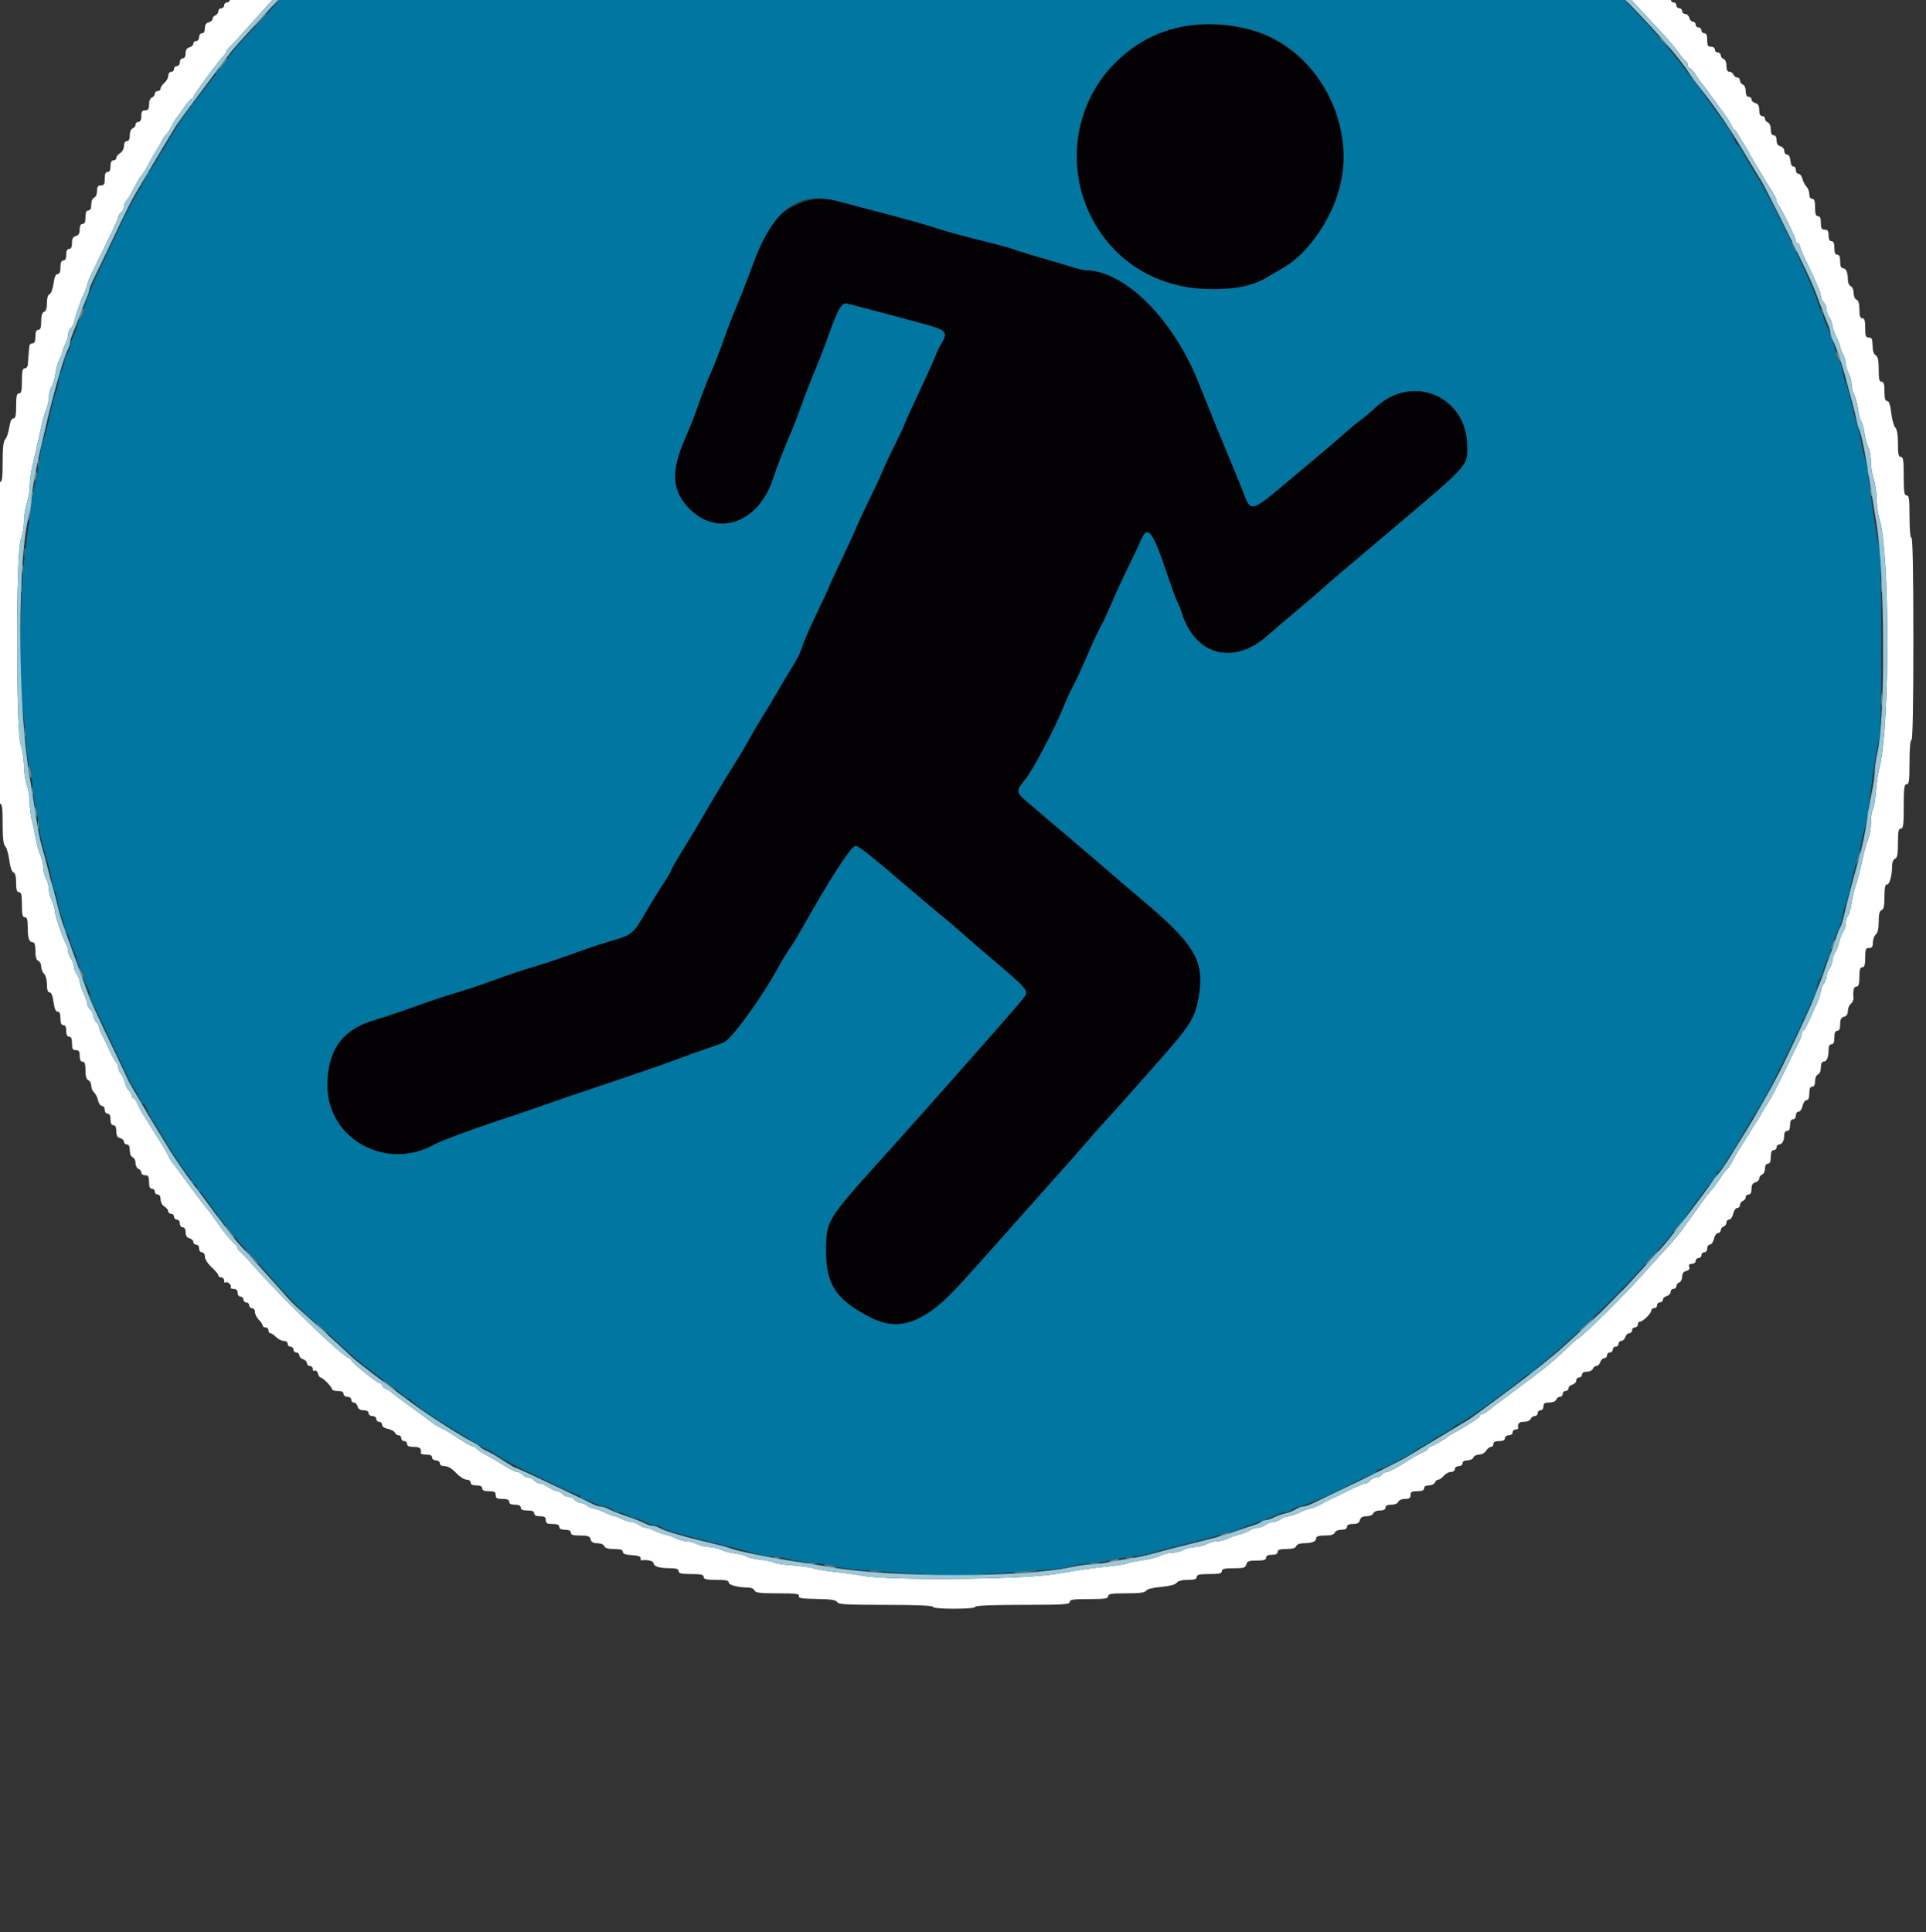 <?xml version="1.0" encoding="utf-8"?>
<!-- Generator: Adobe Illustrator 12.0.0, SVG Export Plug-In . SVG Version: 6.00 Build 51448)  -->
<!DOCTYPE svg PUBLIC "-//W3C//DTD SVG 1.1//EN" "http://www.w3.org/Graphics/SVG/1.1/DTD/svg11.dtd">
<svg  version="1.1" id="svg" xmlns="http://www.w3.org/2000/svg" xmlns:xlink="http://www.w3.org/1999/xlink" width="400" height="401.312" viewBox="0 0 400 401.312"
	 overflow="visible" enable-background="new 0 0 400 401.312" xml:space="preserve">
<rect x="0" y="0" width="400" height="401.312" fill="#333333" stroke="none"/>
<g id="svgg">
	<path id="path0" fill="#7F7F7F" d="M185.352-59.485l-2.2,0.27l2,0.059c1.1,0.032,2.27-0.116,2.6-0.329s0.42-0.361,0.2-0.329
		C187.731-59.781,186.562-59.633,185.352-59.485 M207.151-59.465c0.44,0.178,1.88,0.322,3.2,0.32c3.016-0.004,2.458-0.218-1.2-0.459
		C207.524-59.711,206.687-59.653,207.151-59.465 M173.151-58.285c-1.107,0.282-1.123,0.309-0.2,0.347
		c0.55,0.022,1.27-0.134,1.6-0.347C175.232-58.725,174.88-58.725,173.151-58.285 M220.951-58.303
		c0.33,0.223,0.945,0.409,1.367,0.412c1.023,0.008,0.704-0.221-0.767-0.55C220.676-58.637,220.514-58.6,220.951-58.303
		 M168.852-57.603c0.495,0.096,1.305,0.096,1.8,0c0.495-0.095,0.09-0.173-0.9-0.173C168.762-57.776,168.356-57.698,168.852-57.603
		 M225.052-57.609c0.385,0.1,1.015,0.1,1.399,0c0.385-0.101,0.07-0.183-0.699-0.183C224.981-57.792,224.666-57.71,225.052-57.609
		 M165.151-57.085c-1.019,0.438,0.032,0.438,1.4,0c0.804-0.257,0.843-0.323,0.2-0.332C166.312-57.423,165.592-57.274,165.151-57.085
		 M228.951-57.103c0.33,0.223,0.945,0.409,1.367,0.412c1.023,0.008,0.704-0.221-0.767-0.55
		C228.676-57.437,228.514-57.4,228.951-57.103 M161.852-56.409c0.385,0.1,1.015,0.1,1.4,0c0.385-0.101,0.07-0.183-0.7-0.183
		S161.467-56.51,161.852-56.409 M309.352-24.174c0,0.076,0.585,0.567,1.3,1.09c0.804,0.589,1.084,0.686,0.733,0.254
		C310.852-23.486,309.352-24.478,309.352-24.174 M323.752-12.885c0.746,0.77,1.446,1.4,1.557,1.4s-0.411-0.63-1.157-1.4
		c-0.746-0.77-1.447-1.4-1.557-1.4C322.484-14.285,323.006-13.655,323.752-12.885 M68.53-10.385l-1.378,1.5l1.5-1.378
		c1.396-1.284,1.684-1.622,1.378-1.622C69.963-11.885,69.289-11.21,68.53-10.385 M64.129-6.385l-1.378,1.5l1.5-1.378
		c1.396-1.284,1.684-1.622,1.378-1.622C65.563-7.885,64.889-7.21,64.129-6.385 M336.552-0.885c0.746,0.77,1.447,1.4,1.557,1.4
		c0.11,0-0.411-0.63-1.157-1.4c-0.746-0.77-1.446-1.4-1.557-1.4S335.806-1.655,336.552-0.885 M57.729,0.015l-1.378,1.5l1.5-1.378
		c1.396-1.284,1.684-1.622,1.378-1.622C59.164-1.485,58.489-0.81,57.729,0.015 M53.729,4.415l-1.378,1.5l1.5-1.378
		c1.396-1.284,1.684-1.622,1.378-1.622C55.164,2.915,54.489,3.59,53.729,4.415 M344.552,7.84c0,0.069,0.585,0.654,1.3,1.3l1.3,1.175
		l-1.175-1.3C344.882,7.803,344.552,7.531,344.552,7.84 M46.475,12.815c-0.705,0.821-1.233,1.7-1.022,1.7
		c0.082,0,0.548-0.54,1.036-1.2C47.453,12.011,47.443,11.687,46.475,12.815 M372.184,50.539c-0.018,0.342,0.248,0.972,0.59,1.4
		c0.612,0.764,0.616,0.763,0.254-0.024c-0.202-0.44-0.468-1.07-0.59-1.4C372.244,49.997,372.211,50,372.184,50.539 M16.651,65.415
		c-0.43,1.175-0.42,1.226,0.112,0.524c0.509-0.672,0.809-1.824,0.476-1.824C17.178,64.115,16.913,64.7,16.651,65.415
		 M381.384,73.339c-0.019,0.342,0.248,0.972,0.59,1.4c0.612,0.764,0.616,0.763,0.254-0.024c-0.202-0.44-0.468-1.07-0.59-1.4
		C381.444,72.797,381.41,72.8,381.384,73.339 M7.845,96.115c0,0.77,0.082,1.085,0.183,0.7c0.1-0.385,0.1-1.015,0-1.4
		C7.927,95.03,7.845,95.345,7.845,96.115 M387.853,98.315c0.004,0.88,0.086,1.193,0.182,0.695c0.097-0.497,0.093-1.217-0.008-1.6
		C387.927,97.028,387.848,97.435,387.853,98.315 M7.397,98.182c-0.025,0.367-0.15,0.997-0.276,1.4
		c-0.218,0.695-0.207,0.696,0.227,0.02c0.251-0.391,0.376-1.021,0.276-1.4C7.462,97.583,7.439,97.581,7.397,98.182 M388.157,101.548
		c0.003,0.422,0.189,1.037,0.412,1.367c0.297,0.438,0.334,0.276,0.139-0.6C388.379,100.844,388.149,100.525,388.157,101.548
		 M6.652,103.115c0.004,0.88,0.086,1.193,0.182,0.695c0.096-0.497,0.092-1.217-0.008-1.6C6.727,101.828,6.647,102.235,6.652,103.115
		 M6.198,106.182c-0.025,0.367-0.15,0.997-0.276,1.4c-0.218,0.695-0.207,0.696,0.227,0.02c0.251-0.391,0.376-1.021,0.276-1.4
		C6.263,105.583,6.24,105.581,6.198,106.182 M5.061,114.915c0,0.99,0.078,1.395,0.173,0.9c0.096-0.495,0.096-1.305,0-1.8
		C5.139,113.52,5.061,113.925,5.061,114.915 M4.645,118.115c0,0.77,0.082,1.085,0.183,0.7c0.1-0.385,0.1-1.015,0-1.4
		C4.727,117.03,4.645,117.345,4.645,118.115 M390.672,121.715c0,1.21,0.074,1.705,0.167,1.1c0.091-0.605,0.091-1.595,0-2.2
		C390.746,120.01,390.672,120.505,390.672,121.715 M4.245,122.115c0,0.77,0.082,1.085,0.183,0.7c0.1-0.385,0.1-1.015,0-1.4
		C4.327,121.03,4.245,121.345,4.245,122.115 M391.115,133.515c-0.001,3.739,0.06,5.323,0.134,3.521
		c0.073-1.806,0.074-4.866,0.001-6.801C391.177,128.299,391.115,129.775,391.115,133.515 M390.672,145.315
		c0,1.21,0.074,1.705,0.167,1.1c0.091-0.604,0.091-1.594,0-2.199C390.746,143.61,390.672,144.105,390.672,145.315 M4.252,145.515
		c0.004,0.88,0.086,1.192,0.182,0.694c0.096-0.496,0.092-1.217-0.008-1.6C4.327,144.228,4.248,144.635,4.252,145.515 M5.065,151.915
		c0.003,1.101,0.081,1.504,0.173,0.896c0.092-0.608,0.09-1.509-0.005-2C5.139,150.318,5.063,150.815,5.065,151.915 M6.01,160.116
		c0.317,1.725,0.544,2.051,0.536,0.766c-0.003-0.531-0.183-1.236-0.4-1.566C5.87,158.893,5.829,159.129,6.01,160.116 M6.652,164.315
		c0.004,0.881,0.086,1.193,0.182,0.695c0.096-0.497,0.092-1.217-0.008-1.6S6.647,163.435,6.652,164.315 M7.196,168.315
		c0.329,1.471,0.558,1.79,0.55,0.768c-0.003-0.422-0.189-1.037-0.412-1.367C7.037,167.277,7,167.439,7.196,168.315 M387.853,168.715
		c0.004,0.88,0.086,1.193,0.182,0.695c0.097-0.498,0.093-1.218-0.008-1.601C387.927,167.428,387.848,167.834,387.853,168.715
		 M7.845,171.315c0,0.77,0.082,1.085,0.183,0.7c0.1-0.386,0.1-1.015,0-1.399C7.927,170.23,7.845,170.545,7.845,171.315
		 M385.816,177.932c-0.256,0.561-0.458,1.236-0.449,1.502c0.009,0.264,0.281-0.131,0.606-0.88
		C386.656,176.98,386.513,176.405,385.816,177.932 M380.616,195.932c-0.67,1.471-0.542,1.785,0.183,0.447
		c0.339-0.625,0.541-1.211,0.449-1.301C381.156,194.987,380.873,195.372,380.616,195.932 M16.476,201.515
		c0.202,0.44,0.468,1.069,0.59,1.399c0.193,0.519,0.227,0.516,0.254-0.023c0.018-0.342-0.248-0.973-0.59-1.4
		C16.118,200.727,16.114,200.728,16.476,201.515 M348.15,255.015c-0.589,0.804-0.686,1.084-0.254,0.733
		c0.656-0.533,1.648-2.033,1.344-2.033C349.164,253.715,348.674,254.299,348.15,255.015 M47.343,255.704
		c0.466,0.652,1.051,1.313,1.3,1.467c0.25,0.156-0.05-0.379-0.666-1.188C46.64,254.23,46.136,254.006,47.343,255.704
		 M52.151,261.116c0.746,0.77,1.447,1.399,1.557,1.399s-0.411-0.63-1.157-1.399c-0.746-0.771-1.447-1.4-1.557-1.4
		S51.406,260.345,52.151,261.116 M342.958,261.109c-0.743,0.767-1.274,1.456-1.18,1.531c0.096,0.075,0.779-0.552,1.52-1.394
		C344.98,259.333,344.764,259.247,342.958,261.109 M334.537,270.415l-2.186,2.301l2.3-2.186c2.138-2.033,2.483-2.414,2.187-2.414
		C336.775,268.116,335.74,269.15,334.537,270.415 M329.258,275.125c-0.822,0.765-1.353,1.39-1.18,1.39
		c0.175,0,0.928-0.63,1.674-1.399C331.492,273.318,331.194,273.325,329.258,275.125 M66.552,275.915
		c0.746,0.771,1.447,1.4,1.557,1.4c0.11,0-0.411-0.63-1.157-1.4c-0.746-0.77-1.447-1.399-1.557-1.399S65.806,275.145,66.552,275.915
		 M79.496,286.825c0.316,0.512,2.656,2.243,2.656,1.965c0-0.099-0.661-0.684-1.468-1.299
		C79.875,286.874,79.34,286.575,79.496,286.825 M253.752,318.715c-1.307,0.746-0.85,0.755,0.854,0.016
		c0.74-0.322,1.076-0.585,0.746-0.586S254.302,318.401,253.752,318.715 M160.651,323.59c0.385,0.101,1.015,0.101,1.4,0
		c0.385-0.1,0.07-0.182-0.7-0.182S160.267,323.491,160.651,323.59 M233.852,323.59c0.385,0.101,1.016,0.101,1.4,0
		c0.385-0.1,0.07-0.182-0.7-0.182S233.467,323.491,233.852,323.59 M230.752,324.116c-0.504,0.217-0.578,0.344-0.2,0.344
		c0.329,0,0.96-0.155,1.399-0.344c0.504-0.218,0.578-0.345,0.2-0.345C231.822,323.771,231.191,323.926,230.752,324.116
		 M167.651,324.797c0.495,0.096,1.305,0.096,1.8,0s0.09-0.174-0.9-0.174C167.562,324.624,167.157,324.702,167.651,324.797
		 M226.451,324.797c0.496,0.096,1.305,0.096,1.801,0c0.494-0.096,0.09-0.174-0.9-0.174S225.957,324.702,226.451,324.797
		 M171.751,325.315c1.368,0.438,2.419,0.438,1.4,0c-0.44-0.189-1.16-0.338-1.6-0.332
		C170.909,324.993,170.948,325.058,171.751,325.315 M180.858,326.405c0.719,0.09,1.799,0.088,2.4-0.004
		c0.601-0.091,0.013-0.164-1.307-0.162C180.631,326.241,180.14,326.316,180.858,326.405 M210.752,326.5
		c-0.471,0.192,0.272,0.24,1.8,0.117c1.43-0.115,2.675-0.277,2.767-0.356C215.656,325.965,211.525,326.182,210.752,326.5"/>
	<path id="path1" fill="#FFFFFF" d="M174.952-65.691c0,0.499-0.672,0.606-3.8,0.606c-3.111,0-3.8,0.109-3.8,0.6
		c0,0.497-0.757,0.6-4.413,0.6c-3.553,0-4.457,0.117-4.642,0.6c-0.14,0.364-0.745,0.6-1.538,0.6c-2.132,0-3.807,0.462-3.807,1.05
		c0,0.411-0.663,0.55-2.613,0.55c-1.953,0-2.67,0.151-2.842,0.6c-0.169,0.44-0.863,0.6-2.6,0.6c-1.738,0-2.432,0.16-2.6,0.6
		c-0.17,0.441-0.866,0.6-2.625,0.6c-2.058,0-2.424,0.112-2.604,0.8c-0.168,0.643-0.546,0.8-1.92,0.8c-1.151,0-1.786,0.196-1.941,0.6
		c-0.134,0.351-0.734,0.6-1.442,0.6c-0.812,0-1.213,0.199-1.213,0.6c0,0.453-0.489,0.6-2,0.6c-1.511,0-2,0.147-2,0.6
		c0,0.387-0.391,0.602-1.1,0.605c-1.713,0.009-2.9,0.435-2.9,1.042c0,0.389-0.534,0.553-1.8,0.553c-1.333,0-1.8,0.156-1.8,0.6
		c0,0.419-0.422,0.6-1.4,0.6s-1.4,0.181-1.4,0.6c0,0.404-0.404,0.6-1.237,0.6c-0.901,0-1.295,0.217-1.447,0.8
		c-0.148,0.567-0.546,0.8-1.363,0.8c-0.758,0-1.153,0.205-1.153,0.6c0,0.419-0.422,0.6-1.4,0.6s-1.4,0.181-1.4,0.6
		c0,0.4-0.4,0.6-1.2,0.6c-0.8,0-1.2,0.2-1.2,0.6c0,0.404-0.404,0.6-1.237,0.6c-0.901,0-1.295,0.217-1.447,0.8
		c-0.149,0.569-0.546,0.8-1.375,0.8c-0.668,0-1.265,0.257-1.396,0.6c-0.132,0.342-0.728,0.6-1.388,0.6
		c-0.762,0-1.157,0.205-1.157,0.6c0,0.33-0.27,0.6-0.6,0.6c-0.33,0-0.6,0.262-0.6,0.582c0,0.348-0.562,0.687-1.4,0.844
		c-0.802,0.151-1.4,0.5-1.4,0.819c0,0.35-0.443,0.555-1.2,0.555c-0.8,0-1.2,0.2-1.2,0.6c0,0.333-0.356,0.6-0.8,0.6
		c-0.44,0-0.755,0.225-0.7,0.5c0.057,0.285-0.392,0.556-1.046,0.631c-0.724,0.083-1.219,0.414-1.346,0.9
		c-0.141,0.537-0.553,0.769-1.367,0.769c-0.668,0-1.265,0.257-1.396,0.6c-0.127,0.33-0.481,0.6-0.788,0.6
		c-0.306,0-0.557,0.27-0.557,0.6s-0.27,0.6-0.6,0.6s-0.6,0.27-0.6,0.6c0,0.333-0.356,0.6-0.8,0.6c-0.44,0-1.16,0.36-1.6,0.8
		s-0.98,0.8-1.2,0.8c-0.22,0-0.4,0.27-0.4,0.6c0,0.333-0.356,0.6-0.8,0.6c-0.44,0-0.8,0.248-0.8,0.55c0,0.302-0.54,0.658-1.2,0.79
		c-0.704,0.141-1.2,0.492-1.2,0.85c0,0.336-0.27,0.61-0.6,0.61c-0.33,0-0.6,0.27-0.6,0.6c0,0.333-0.356,0.6-0.8,0.6
		c-0.44,0-0.755,0.225-0.7,0.5c0.057,0.285-0.392,0.556-1.046,0.631c-0.724,0.083-1.219,0.414-1.346,0.9
		c-0.111,0.423-0.45,0.769-0.755,0.769c-0.304,0-0.553,0.27-0.553,0.6s-0.276,0.6-0.613,0.6c-0.336,0-0.716,0.27-0.842,0.6
		c-0.127,0.33-0.481,0.6-0.788,0.6c-0.306,0-0.557,0.27-0.557,0.6s-0.27,0.6-0.6,0.6c-0.333,0-0.6,0.356-0.6,0.8
		c0,0.533-0.267,0.8-0.8,0.8c-0.444,0-0.8,0.267-0.8,0.6c0,0.33-0.27,0.6-0.6,0.6c-0.33,0-0.6,0.27-0.6,0.6s-0.27,0.6-0.6,0.6
		s-0.6,0.249-0.6,0.553c0,0.305-0.36,0.648-0.8,0.763c-0.44,0.115-0.8,0.496-0.8,0.847c0,0.35-0.27,0.637-0.6,0.637
		c-0.33,0-0.6,0.27-0.6,0.6s-0.27,0.6-0.6,0.6s-0.6,0.27-0.6,0.6s-0.27,0.6-0.6,0.6c-0.33,0-0.6,0.249-0.6,0.553
		c0,0.305-0.36,0.648-0.8,0.763s-0.8,0.496-0.8,0.847c0,0.35-0.27,0.637-0.6,0.637s-0.6,0.27-0.6,0.6s-0.27,0.6-0.6,0.6
		c-0.33,0-0.6,0.27-0.6,0.6s-0.27,0.6-0.6,0.6c-0.333,0-0.6,0.356-0.6,0.8c0,0.533-0.267,0.8-0.8,0.8c-0.444,0-0.8,0.267-0.8,0.6
		c0,0.33-0.27,0.6-0.6,0.6c-0.33,0-0.6,0.27-0.6,0.6s-0.27,0.6-0.6,0.6s-0.6,0.276-0.6,0.613c0,0.336-0.27,0.716-0.6,0.842
		c-0.33,0.127-0.6,0.46-0.6,0.741c0,0.281-0.36,0.605-0.8,0.72c-0.541,0.141-0.8,0.546-0.8,1.247c0,0.655-0.221,1.037-0.6,1.037
		c-0.333,0-0.6,0.356-0.6,0.8c0,0.444-0.267,0.8-0.6,0.8c-0.33,0-0.6,0.249-0.6,0.553c0,0.305-0.36,0.648-0.8,0.763
		c-0.541,0.141-0.8,0.546-0.8,1.247c0,0.655-0.221,1.037-0.6,1.037c-0.333,0-0.6,0.356-0.6,0.8s-0.267,0.8-0.6,0.8
		c-0.33,0-0.6,0.27-0.6,0.6s-0.27,0.6-0.6,0.6c-0.334,0-0.6,0.356-0.6,0.804c0,0.442-0.36,1.112-0.8,1.489
		c-0.44,0.377-0.8,0.915-0.8,1.196c0,0.281-0.27,0.511-0.6,0.511s-0.6,0.251-0.6,0.557c0,0.307-0.27,0.661-0.6,0.788
		c-0.351,0.134-0.6,0.734-0.6,1.442c0,0.946-0.176,1.213-0.8,1.213c-0.622,0-0.8,0.267-0.8,1.2c0,0.8-0.2,1.2-0.6,1.2
		c-0.33,0-0.6,0.251-0.6,0.557c0,0.307-0.27,0.661-0.6,0.788c-0.351,0.134-0.6,0.734-0.6,1.442c0,0.812-0.199,1.213-0.6,1.213
		c-0.373,0-0.6,0.377-0.6,0.997c0,0.563-0.348,1.213-0.8,1.496c-0.44,0.275-0.8,0.726-0.8,1.003s-0.27,0.504-0.6,0.504
		c-0.4,0-0.6,0.4-0.6,1.2c0,0.8-0.2,1.2-0.6,1.2c-0.419,0-0.6,0.422-0.6,1.4c0,1.133-0.152,1.4-0.8,1.4
		c-0.616,0-0.8,0.267-0.8,1.157c0,0.66-0.258,1.256-0.6,1.388c-0.351,0.134-0.6,0.734-0.6,1.442c0,0.812-0.199,1.213-0.6,1.213
		c-0.419,0-0.6,0.422-0.6,1.4c0,0.978-0.181,1.4-0.6,1.4c-0.395,0-0.6,0.395-0.6,1.153c0,0.817-0.233,1.215-0.8,1.363
		c-0.583,0.152-0.8,0.546-0.8,1.447c0,0.833-0.196,1.237-0.6,1.237c-0.4,0-0.6,0.4-0.6,1.2s-0.2,1.2-0.6,1.2
		c-0.419,0-0.6,0.422-0.6,1.4c0,0.963-0.183,1.4-0.586,1.4c-0.401,0-0.669,0.626-0.849,1.976c-0.146,1.106-0.505,2.069-0.813,2.187
		c-0.344,0.132-0.552,0.825-0.552,1.837c0,1.076-0.203,1.703-0.6,1.855c-0.407,0.157-0.6,0.795-0.6,1.988
		c0,1.295-0.158,1.757-0.6,1.757c-0.419,0-0.6,0.422-0.6,1.4s-0.181,1.4-0.6,1.4c-0.33,0-0.623,0.225-0.652,0.5
		c-0.12,1.154-0.265,2.961-0.305,3.8c-0.025,0.514-0.3,0.9-0.643,0.9c-0.472,0-0.6,0.556-0.6,2.6s-0.128,2.6-0.6,2.6
		c-0.472,0-0.6,0.556-0.6,2.6c0,1.995-0.134,2.6-0.575,2.6c-0.38,0-0.672,0.643-0.859,1.887c-0.156,1.038-0.527,2.131-0.824,2.429
		c-0.387,0.386-0.542,1.738-0.542,4.713c0,3.441-0.105,4.171-0.6,4.171c-0.493,0-0.6,0.711-0.6,4s-0.107,4-0.6,4
		c-0.508,0-0.6,0.978-0.6,6.4c0,4-0.15,6.4-0.4,6.4c-0.258,0-0.4,4.467-0.4,12.6c0,8.133,0.142,12.601,0.4,12.601
		c0.25,0,0.4,2.399,0.4,6.399c0,5.422,0.092,6.399,0.6,6.399c0.493,0,0.6,0.711,0.6,4s0.107,4,0.6,4c0.495,0,0.6,0.73,0.6,4.172
		c0,2.98,0.155,4.326,0.543,4.715c0.299,0.299,0.673,1.582,0.832,2.854c0.176,1.411,0.51,2.395,0.857,2.528
		c0.384,0.147,0.568,0.853,0.568,2.175c0,1.473,0.148,1.957,0.6,1.957c0.472,0,0.6,0.557,0.6,2.6c0,2.045,0.128,2.601,0.6,2.601
		c0.452,0,0.6,0.485,0.6,1.967c0,2.341,0.288,3.233,1.043,3.233c0.394,0,0.557,0.529,0.557,1.813c0,1.242,0.189,1.885,0.6,2.043
		c0.33,0.127,0.6,0.646,0.6,1.158s0.27,1.199,0.6,1.529c0.337,0.337,0.6,1.314,0.6,2.229c0,1.112,0.174,1.629,0.548,1.629
		c0.357,0,0.642,0.7,0.814,2c0.182,1.369,0.45,2,0.852,2c0.403,0,0.586,0.436,0.586,1.399c0,0.978,0.181,1.399,0.6,1.399
		c0.4,0,0.6,0.4,0.6,1.201c0,0.799,0.2,1.199,0.6,1.199c0.419,0,0.6,0.422,0.6,1.4c0,1.133,0.152,1.4,0.8,1.4
		c0.622,0,0.8,0.266,0.8,1.199c0,0.801,0.2,1.2,0.6,1.2c0.445,0,0.6,0.468,0.6,1.813c0,1.241,0.189,1.885,0.6,2.041
		c0.33,0.127,0.6,0.639,0.6,1.139s0.258,1.123,0.574,1.386c0.316,0.263,0.69,1.004,0.832,1.649c0.142,0.644,0.513,1.172,0.826,1.172
		c0.312,0,0.568,0.359,0.568,0.8c0,0.444,0.267,0.8,0.6,0.8c0.4,0,0.6,0.4,0.6,1.2s0.2,1.2,0.6,1.2c0.404,0,0.6,0.404,0.6,1.236
		c0,0.901,0.217,1.295,0.8,1.447c0.44,0.115,0.8,0.458,0.8,0.764c0,0.303,0.27,0.553,0.6,0.553c0.401,0,0.6,0.4,0.6,1.213
		c0,0.708,0.249,1.308,0.6,1.441c0.33,0.127,0.6,0.668,0.6,1.2c0,0.534,0.27,1.074,0.6,1.2c0.33,0.127,0.6,0.48,0.6,0.788
		c0,0.306,0.36,0.558,0.8,0.558c0.648,0,0.8,0.266,0.8,1.399c0,0.978,0.181,1.399,0.6,1.399c0.33,0,0.6,0.271,0.6,0.601
		s0.27,0.601,0.6,0.601c0.373,0,0.6,0.377,0.6,0.996c0,0.563,0.348,1.213,0.8,1.496c0.44,0.275,0.8,0.727,0.8,1.003
		c0,0.277,0.27,0.505,0.6,0.505c0.33,0,0.6,0.27,0.6,0.6s0.27,0.6,0.6,0.6c0.333,0,0.6,0.355,0.6,0.801
		c0,0.443,0.267,0.799,0.6,0.799c0.379,0,0.6,0.383,0.6,1.037c0,0.701,0.259,1.106,0.8,1.248c0.44,0.114,0.8,0.457,0.8,0.762
		s0.27,0.554,0.6,0.554c0.333,0,0.6,0.356,0.6,0.8s0.267,0.801,0.6,0.801c0.356,0,0.6,0.366,0.6,0.902c0,0.52,0.593,1.447,1.4,2.188
		c0.77,0.707,1.4,1.471,1.4,1.697s0.27,0.412,0.6,0.412s0.6,0.301,0.6,0.667s0.118,0.548,0.263,0.403
		c0.362-0.362,1.381,0.535,1.109,0.975c-0.121,0.195,0.151,0.355,0.604,0.355c0.557,0,0.824,0.259,0.824,0.8
		c0,0.444,0.267,0.8,0.6,0.8c0.33,0,0.6,0.27,0.6,0.6s0.27,0.601,0.6,0.601c0.33,0,0.6,0.271,0.6,0.601c0,0.329,0.27,0.6,0.6,0.6
		c0.333,0,0.6,0.355,0.6,0.8c0,0.44,0.36,1.159,0.8,1.601c0.44,0.439,0.8,0.979,0.8,1.199c0,0.221,0.27,0.4,0.6,0.4
		c0.33,0,0.6,0.27,0.6,0.6s0.18,0.6,0.4,0.6c0.22,0,0.76,0.36,1.2,0.801c0.44,0.439,1.16,0.8,1.6,0.8c0.444,0,0.8,0.267,0.8,0.601
		c0,0.329,0.27,0.6,0.6,0.6s0.6,0.27,0.6,0.6s0.27,0.6,0.6,0.6c0.33,0,0.6,0.258,0.6,0.574c0,0.314,0.36,0.686,0.8,0.826
		s0.8,0.512,0.8,0.827s0.27,0.573,0.6,0.573s0.6,0.281,0.6,0.623c0,0.344,0.192,0.505,0.427,0.359
		c0.235-0.145,0.526,0.114,0.647,0.577c0.12,0.462,0.37,0.841,0.554,0.841c0.462,0,2.372,1.947,2.372,2.418
		c0,0.209,0.54,0.381,1.2,0.381c0.8,0,1.2,0.201,1.2,0.601c0,0.333,0.356,0.601,0.8,0.601c0.444,0,0.8,0.266,0.8,0.6
		c0,0.33,0.249,0.6,0.553,0.6c0.305,0,0.648,0.359,0.763,0.801c0.141,0.541,0.546,0.799,1.247,0.799
		c0.655,0,1.037,0.222,1.037,0.601c0,0.333,0.356,0.601,0.8,0.601s0.8,0.266,0.8,0.6c0,0.33,0.27,0.6,0.6,0.6s0.6,0.275,0.6,0.609
		c0,0.363,0.503,0.712,1.234,0.857c0.679,0.137,1.329,0.491,1.443,0.791c0.115,0.299,0.459,0.543,0.766,0.543
		c0.306,0,0.557,0.27,0.557,0.6s0.27,0.6,0.6,0.6s0.6,0.27,0.6,0.6c0,0.42,0.422,0.601,1.4,0.601c1.272,0,1.605,0.299,1.447,1.3
		c-0.026,0.165,0.493,0.301,1.153,0.301c0.8,0,1.2,0.199,1.2,0.6c0,0.332,0.356,0.6,0.8,0.6c0.444,0,0.8,0.268,0.8,0.6
		c0,0.379,0.381,0.601,1.027,0.601c0.655,0,1.504,0.506,2.347,1.399c0.726,0.771,1.704,1.4,2.173,1.4c0.492,0,0.853,0.254,0.853,0.6
		c0,0.4,0.4,0.601,1.2,0.601c0.8,0,1.2,0.2,1.2,0.601c0,0.418,0.422,0.6,1.4,0.6c1.133,0,1.4,0.152,1.4,0.8s0.267,0.8,1.4,0.8
		c0.978,0,1.4,0.182,1.4,0.6c0,0.4,0.4,0.601,1.2,0.601c0.8,0,1.2,0.2,1.2,0.601c0,0.418,0.422,0.6,1.4,0.6s1.4,0.181,1.4,0.6
		c0,0.4,0.4,0.6,1.2,0.6c0.933,0,1.2,0.179,1.2,0.801c0,0.648,0.267,0.8,1.4,0.8c0.978,0,1.4,0.181,1.4,0.601
		c0,0.399,0.4,0.6,1.2,0.6s1.2,0.199,1.2,0.6c0,0.451,0.484,0.6,1.953,0.6c1.617,0,1.99,0.139,2.163,0.801
		c0.15,0.574,0.546,0.8,1.404,0.8c0.693,0,1.291,0.252,1.425,0.601c0.157,0.41,0.8,0.6,2.042,0.6c1.314,0,1.813,0.158,1.813,0.578
		c0,0.406,0.566,0.613,1.9,0.699c1.258,0.082,1.866,0.291,1.8,0.623c-0.055,0.274,0.035,0.479,0.2,0.452
		c1.182-0.187,2.5,0.13,2.5,0.601c0,0.67,1.221,1.033,3.5,1.041c1.242,0.004,1.7,0.168,1.7,0.605c0,0.473,0.556,0.6,2.6,0.6
		s2.6,0.129,2.6,0.601s0.556,0.601,2.6,0.601c1.934,0,2.6,0.139,2.6,0.547c0,0.543,1.92,1.039,4.057,1.049
		c0.582,0.002,1.161,0.273,1.288,0.604c0.186,0.484,1.11,0.6,4.83,0.6c3.744,0,4.561,0.104,4.388,0.551
		c-0.17,0.443,0.56,0.566,3.707,0.619c2.962,0.049,3.997,0.207,4.244,0.648c0.271,0.484,1.96,0.582,10.106,0.582
		c6.253,0,9.78,0.145,9.78,0.4c0,0.242,1.732,0.4,4.399,0.4s4.4-0.158,4.4-0.4c0-0.256,3.532-0.4,9.8-0.4c8.443,0,9.8-0.082,9.8-0.6
		c0-0.494,0.712-0.6,4-0.6c3.289,0,4-0.107,4-0.602c0-0.49,0.687-0.6,3.78-0.6c2.75,0,3.867-0.146,4.1-0.539
		c0.193-0.328,1.428-0.642,3.12-0.795c1.8-0.162,2.959-0.47,3.244-0.859c0.286-0.391,1.104-0.605,2.3-0.605
		c1.383,0,1.856-0.154,1.856-0.601c0-0.472,0.556-0.601,2.6-0.601s2.601-0.127,2.601-0.6c0-0.468,0.537-0.6,2.437-0.6
		c2.101,0,2.468-0.11,2.647-0.801c0.173-0.662,0.545-0.799,2.162-0.799c1.47,0,1.953-0.15,1.953-0.601c0-0.399,0.4-0.601,1.2-0.601
		s1.2-0.199,1.2-0.6c0-0.445,0.468-0.6,1.813-0.6c1.242,0,1.886-0.189,2.043-0.6c0.141-0.367,0.746-0.601,1.555-0.601
		c1.721,0,2.59-0.351,2.59-1.043c0-0.394,0.529-0.558,1.813-0.558c1.242,0,1.886-0.188,2.043-0.6c0.131-0.342,0.728-0.6,1.388-0.6
		c0.762,0,1.157-0.205,1.157-0.6c0-0.404,0.404-0.601,1.236-0.601c0.901,0,1.295-0.218,1.447-0.8
		c0.148-0.569,0.546-0.801,1.375-0.801c0.668,0,1.266-0.256,1.396-0.6c0.131-0.342,0.728-0.6,1.388-0.6
		c0.762,0,1.157-0.205,1.157-0.6c0-0.402,0.4-0.601,1.213-0.601c0.707,0,1.308-0.249,1.441-0.601c0.133-0.342,0.729-0.6,1.389-0.6
		c0.89,0,1.156-0.184,1.156-0.8c0-0.647,0.268-0.8,1.4-0.8c0.979,0,1.4-0.182,1.4-0.6c0-0.375,0.379-0.601,1.013-0.601
		c0.556,0,1.116-0.271,1.241-0.601c0.128-0.33,0.441-0.6,0.699-0.6s0.776-0.359,1.153-0.8s1.048-0.8,1.489-0.8
		c0.447,0,0.804-0.266,0.804-0.6s0.356-0.601,0.8-0.601c0.444,0,0.801-0.267,0.801-0.601c0-0.375,0.379-0.6,1.013-0.6
		c0.556,0,1.116-0.27,1.242-0.6c0.127-0.33,0.66-0.6,1.184-0.6c0.525,0,1.179-0.361,1.454-0.801s0.726-0.8,1.003-0.8
		s0.504-0.271,0.504-0.601c0-0.399,0.4-0.6,1.2-0.6s1.2-0.199,1.2-0.6c0-0.334,0.355-0.6,0.8-0.6s0.8-0.268,0.8-0.601
		c0-0.33,0.271-0.601,0.601-0.601s0.578-0.135,0.553-0.299c-0.151-0.951,0.173-1.301,1.204-1.301c0.66,0,1.256-0.258,1.388-0.6
		c0.126-0.33,0.506-0.6,0.842-0.6c0.337,0,0.613-0.271,0.613-0.601s0.27-0.601,0.6-0.601c0.333,0,0.601-0.355,0.601-0.799
		c0-0.625,0.267-0.801,1.213-0.801c0.708,0,1.308-0.249,1.442-0.6c0.127-0.33,0.48-0.6,0.787-0.6s0.558-0.271,0.558-0.601
		s0.27-0.601,0.6-0.601s0.601-0.248,0.601-0.553s0.359-0.648,0.8-0.763c0.439-0.115,0.8-0.496,0.8-0.847s0.27-0.637,0.6-0.637
		s0.601-0.271,0.601-0.601c0-0.375,0.379-0.601,1.013-0.601c0.556,0,1.116-0.27,1.242-0.6c0.127-0.33,0.469-0.6,0.761-0.6
		c0.291,0,0.645-0.36,0.784-0.801c0.14-0.439,0.512-0.799,0.827-0.799c0.314,0,0.573-0.271,0.573-0.601s0.27-0.601,0.6-0.601
		s0.6-0.27,0.6-0.6s0.271-0.6,0.601-0.6s0.6-0.271,0.6-0.6c0-0.33,0.258-0.601,0.573-0.601c0.314,0,0.687-0.36,0.827-0.8
		c0.14-0.44,0.512-0.801,0.827-0.801c0.314,0,0.572-0.27,0.572-0.6s0.271-0.6,0.601-0.6s0.6-0.271,0.6-0.6
		c0-0.33,0.2-0.601,0.444-0.601c0.614,0,2.341-1.69,2.349-2.3c0.004-0.275,0.277-0.5,0.607-0.5s0.6-0.271,0.6-0.6
		c0-0.33,0.271-0.601,0.601-0.601s0.6-0.249,0.6-0.554s0.36-0.647,0.8-0.762c0.44-0.115,0.8-0.496,0.8-0.848
		c0-0.35,0.271-0.637,0.601-0.637s0.6-0.252,0.6-0.557c0-0.308,0.271-0.662,0.601-0.789c0.33-0.125,0.6-0.664,0.6-1.195
		c0-0.649,0.279-1.039,0.852-1.188c0.569-0.149,0.772-0.43,0.613-0.847c-0.167-0.436-0.001-0.624,0.548-0.624
		c0.434,0,0.787-0.271,0.787-0.601s0.271-0.6,0.601-0.6s0.6-0.27,0.6-0.6s0.27-0.6,0.6-0.6c0.333,0,0.601-0.357,0.601-0.801
		c0-0.439,0.256-0.8,0.567-0.8c0.313,0,0.688-0.54,0.832-1.2c0.146-0.66,0.52-1.199,0.832-1.199s0.568-0.252,0.568-0.558
		c0-0.308,0.27-0.661,0.6-0.788c0.33-0.126,0.601-0.506,0.601-0.842c0-0.338,0.256-0.613,0.567-0.613
		c0.313,0,0.688-0.54,0.832-1.199c0.146-0.66,0.52-1.201,0.832-1.201s0.568-0.275,0.568-0.612s0.27-0.716,0.6-0.843
		s0.601-0.48,0.601-0.787s0.27-0.557,0.6-0.557c0.396,0,0.601-0.396,0.601-1.154c0-0.816,0.232-1.215,0.8-1.362
		c0.439-0.115,0.8-0.478,0.8-0.804c0-0.327,0.27-0.698,0.6-0.825c0.33-0.126,0.601-0.687,0.601-1.242c0-0.634,0.225-1.013,0.6-1.013
		c0.419,0,0.601-0.422,0.601-1.4s0.181-1.4,0.6-1.4c0.33,0,0.6-0.27,0.6-0.6s0.251-0.6,0.558-0.6c0.611,0,1.043-0.842,1.043-2.033
		c0-0.422,0.27-0.768,0.6-0.768c0.4,0,0.601-0.399,0.601-1.199c0-0.801,0.199-1.2,0.6-1.2c0.333,0,0.6-0.356,0.6-0.8
		c0-0.44,0.257-0.801,0.568-0.801c0.313,0,0.688-0.539,0.832-1.199s0.519-1.2,0.832-1.2c0.383,0,0.568-0.457,0.568-1.399
		c0-0.979,0.181-1.4,0.6-1.4c0.395,0,0.6-0.396,0.6-1.157c0-0.66,0.259-1.256,0.601-1.388c0.351-0.135,0.6-0.734,0.6-1.442
		c0-0.771,0.203-1.213,0.558-1.213c0.674,0,1.043-0.862,1.043-2.433c0-0.771,0.203-1.168,0.6-1.168c0.419,0,0.6-0.422,0.6-1.399
		s0.182-1.399,0.601-1.399c0.415,0,0.6-0.418,0.6-1.354c0-1.018,0.199-1.406,0.8-1.563c0.528-0.139,0.801-0.547,0.801-1.199
		c0-0.543,0.276-1.217,0.614-1.498c0.338-0.28,0.587-0.797,0.555-1.148c-0.151-1.58,0.071-2.439,0.631-2.439
		c0.453,0,0.6-0.488,0.6-2c0-1.51,0.147-2,0.601-2c0.452,0,0.6-0.488,0.6-2c0-1.732,0.107-2,0.8-2c0.615,0,0.8-0.267,0.8-1.15
		c0-0.633,0.271-1.375,0.601-1.648c0.397-0.33,0.6-1.227,0.6-2.662c0-1.555,0.169-2.229,0.601-2.394
		c0.446-0.172,0.6-0.884,0.6-2.788c0-1.898,0.141-2.557,0.548-2.557c0.543,0,1.039-1.92,1.048-4.057
		c0.002-0.582,0.274-1.162,0.604-1.289c0.46-0.176,0.6-0.934,0.6-3.242c0-2.412,0.12-3.012,0.601-3.012c0.499,0,0.6-0.779,0.6-4.601
		c0-3.822,0.101-4.601,0.6-4.601s0.601-0.777,0.601-4.6c0-2.8,0.157-4.6,0.399-4.6c0.263,0,0.4-7.268,0.4-21s-0.138-21-0.4-21
		c-0.241,0-0.399-1.733-0.399-4.4c0-3.644-0.104-4.4-0.601-4.4c-0.492,0-0.6-0.711-0.6-4s-0.107-4-0.6-4
		c-0.477,0-0.601-0.575-0.601-2.771c0-1.823-0.188-2.961-0.552-3.324c-0.303-0.303-0.681-1.666-0.839-3.028
		c-0.2-1.721-0.459-2.477-0.849-2.477c-0.405,0-0.561-0.551-0.561-2c0-1.511-0.147-2-0.6-2c-0.472,0-0.601-0.553-0.601-2.58
		c0-1.922-0.159-2.669-0.624-2.93c-0.402-0.225-0.632-0.94-0.646-2.019c-0.02-1.361-0.163-1.671-0.776-1.671
		c-0.637,0-0.753-0.308-0.753-2c0-1.511-0.147-2-0.6-2c-0.445,0-0.601-0.468-0.601-1.813c0-1.242-0.188-1.885-0.6-2.042
		c-0.344-0.132-0.601-0.729-0.601-1.4c0-0.671-0.256-1.268-0.6-1.4c-0.336-0.129-0.6-0.725-0.6-1.355c0-1.53-0.375-2.39-1.043-2.39
		c-0.37,0-0.558-0.47-0.558-1.4c0-0.978-0.181-1.4-0.6-1.4s-0.601-0.422-0.601-1.4s-0.181-1.4-0.6-1.4c-0.4,0-0.6-0.4-0.6-1.2
		c0-0.933-0.179-1.2-0.801-1.2c-0.647,0-0.8-0.267-0.8-1.4c0-0.978-0.181-1.4-0.6-1.4c-0.444,0-0.601-0.467-0.601-1.8
		s-0.155-1.8-0.6-1.8c-0.369,0-0.6-0.375-0.6-0.971c0-0.535-0.262-1.233-0.58-1.552c-0.319-0.319-0.699-1.052-0.845-1.629
		c-0.144-0.576-0.513-1.048-0.818-1.048c-0.308,0-0.558-0.36-0.558-0.8s-0.225-0.755-0.5-0.7c-0.299,0.06-0.55-0.422-0.625-1.2
		c-0.077-0.805-0.344-1.3-0.699-1.3c-0.316,0-0.575-0.339-0.575-0.753c0-0.417-0.357-0.847-0.8-0.963
		c-0.541-0.141-0.801-0.546-0.801-1.247c0-0.655-0.221-1.037-0.6-1.037c-0.401,0-0.6-0.401-0.6-1.213
		c0-0.708-0.249-1.308-0.601-1.442c-0.33-0.127-0.6-0.481-0.6-0.788c0-0.306-0.271-0.557-0.601-0.557c-0.403,0-0.6-0.404-0.6-1.237
		c0-0.901-0.217-1.295-0.8-1.447c-0.44-0.115-0.8-0.458-0.8-0.763c0-0.304-0.271-0.553-0.601-0.553c-0.395,0-0.6-0.395-0.6-1.157
		c0-0.66-0.258-1.256-0.601-1.388c-0.33-0.126-0.6-0.506-0.6-0.842c0-0.337-0.251-0.613-0.557-0.613c-0.308,0-0.661-0.27-0.788-0.6
		c-0.126-0.33-0.506-0.6-0.843-0.6c-0.415,0-0.612-0.39-0.612-1.213c0-0.708-0.249-1.308-0.601-1.442
		c-0.33-0.127-0.6-0.48-0.6-0.788c0-0.306-0.27-0.557-0.6-0.557s-0.601-0.27-0.601-0.6c0-0.333-0.355-0.6-0.8-0.6
		c-0.648,0-0.8-0.267-0.8-1.4c0-0.978-0.182-1.4-0.601-1.4c-0.33,0-0.6-0.27-0.6-0.6s-0.27-0.6-0.6-0.6s-0.601-0.27-0.601-0.6
		s-0.249-0.6-0.553-0.6c-0.305,0-0.648-0.36-0.763-0.8c-0.115-0.44-0.496-0.8-0.848-0.8c-0.35,0-0.637-0.27-0.637-0.6
		s-0.27-0.6-0.6-0.6s-0.601-0.27-0.601-0.6s-0.27-0.6-0.6-0.6c-0.334,0-0.601-0.356-0.601-0.804c0-0.442-0.359-1.112-0.8-1.489
		c-0.439-0.377-0.8-0.915-0.8-1.196c0-0.281-0.27-0.511-0.6-0.511s-0.601-0.27-0.601-0.6s-0.27-0.6-0.6-0.6
		s-0.601-0.171-0.601-0.379c0-0.551-1.812-2.421-2.346-2.421c-0.25,0-0.454-0.27-0.454-0.6s-0.27-0.6-0.6-0.6s-0.601-0.27-0.601-0.6
		s-0.249-0.6-0.553-0.6c-0.305,0-0.647-0.36-0.763-0.8s-0.496-0.8-0.847-0.8s-0.638-0.27-0.638-0.6s-0.27-0.6-0.6-0.6
		s-0.601-0.27-0.601-0.6s-0.251-0.6-0.557-0.6c-0.307,0-0.655-0.253-0.773-0.562c-0.118-0.31-0.768-0.684-1.442-0.832
		s-1.228-0.525-1.228-0.838c0-0.312-0.27-0.568-0.6-0.568s-0.6-0.27-0.6-0.6s-0.271-0.6-0.601-0.6s-0.6-0.27-0.6-0.6
		s-0.249-0.6-0.553-0.6c-0.306,0-0.654-0.383-0.776-0.852c-0.149-0.569-0.43-0.772-0.847-0.613
		c-0.436,0.167-0.624,0.001-0.624-0.548c0-0.433-0.271-0.787-0.601-0.787s-0.6-0.27-0.6-0.6c0-0.419-0.422-0.6-1.4-0.6
		c-0.978,0-1.399-0.181-1.399-0.6c0-0.33-0.271-0.6-0.601-0.6c-0.555,0-0.787-0.496-0.631-1.349c0.035-0.192-0.196-0.25-0.513-0.128
		c-0.353,0.135-0.656-0.08-0.779-0.551c-0.145-0.553-0.553-0.772-1.439-0.772c-0.834,0-1.237-0.196-1.237-0.6
		c0-0.33-0.271-0.6-0.601-0.6s-0.603-0.225-0.606-0.5c-0.012-0.86-1.858-2.3-2.949-2.3c-0.661,0-1.044-0.22-1.044-0.6
		c0-0.33-0.27-0.6-0.6-0.6s-0.601-0.27-0.601-0.6c0-0.419-0.422-0.6-1.399-0.6c-1.134,0-1.4-0.152-1.4-0.8
		c0-0.44-0.251-0.8-0.557-0.8c-0.308,0-0.661-0.27-0.788-0.6c-0.126-0.33-0.666-0.6-1.2-0.6c-0.533,0-1.073-0.27-1.2-0.6
		c-0.134-0.351-0.733-0.6-1.442-0.6c-0.666,0-1.213-0.171-1.213-0.379c0-0.831-1.935-2.421-2.945-2.421
		c-0.688,0-1.055-0.217-1.055-0.624c0-0.343-0.17-0.518-0.379-0.388c-0.21,0.129-0.576-0.131-0.814-0.577
		c-0.286-0.535-0.838-0.811-1.62-0.811c-0.796,0-1.187-0.2-1.187-0.61c0-0.357-0.494-0.709-1.19-0.848
		c-0.655-0.131-1.397-0.487-1.649-0.79c-0.252-0.304-0.867-0.552-1.365-0.552c-0.5,0-1.013-0.27-1.14-0.6
		c-0.157-0.411-0.8-0.6-2.042-0.6c-1.345,0-1.813-0.155-1.813-0.6c0-0.4-0.4-0.6-1.2-0.6c-0.933,0-1.2-0.178-1.2-0.8
		c0-0.648-0.268-0.8-1.4-0.8c-0.978,0-1.399-0.181-1.399-0.6c0-0.4-0.4-0.6-1.2-0.6s-1.2-0.2-1.2-0.6c0-0.451-0.483-0.6-1.952-0.6
		c-1.617,0-1.99-0.138-2.164-0.8c-0.149-0.575-0.545-0.8-1.404-0.8c-0.692,0-1.29-0.252-1.424-0.6c-0.157-0.411-0.801-0.6-2.043-0.6
		c-1.313,0-1.813-0.159-1.813-0.578c0-0.406-0.566-0.614-1.9-0.7c-1.258-0.081-1.865-0.291-1.8-0.622
		c0.056-0.275-0.034-0.479-0.2-0.453c-1.744,0.276-3.673-0.131-3.892-0.822c-0.192-0.605-0.603-0.769-1.884-0.752
		c-1.112,0.016-1.756-0.185-2.001-0.625c-0.271-0.482-0.962-0.648-2.7-0.648c-1.709,0-2.398-0.161-2.568-0.6
		c-0.168-0.442-0.867-0.6-2.642-0.6c-1.776,0-2.413-0.145-2.413-0.548c0-0.616-1.986-1.041-4.9-1.048
		c-1.305-0.003-1.899-0.169-1.899-0.532c0-0.393-0.949-0.553-3.697-0.623c-2.729-0.07-3.78-0.246-4.021-0.672
		c-0.252-0.45-1.326-0.577-4.89-0.577c-3.852,0-4.532-0.092-4.343-0.587c0.197-0.512-2.654-0.59-22.212-0.606
		C177.601-66.295,174.952-66.226,174.952-65.691 M214.151-60.262c1.431,0.224,4.242,0.561,6.249,0.75
		c2.006,0.189,3.986,0.518,4.4,0.729c0.412,0.213,2.191,0.496,3.951,0.63c1.76,0.133,3.74,0.417,4.399,0.63
		c0.66,0.213,2.28,0.562,3.601,0.777c2.553,0.415,5.236,1.062,7.199,1.736c0.66,0.227,2.154,0.558,3.321,0.736
		c1.166,0.179,2.336,0.494,2.601,0.701c0.263,0.207,1.36,0.492,2.438,0.632c1.077,0.141,2.157,0.415,2.399,0.609
		c0.242,0.195,1.037,0.481,1.768,0.638c0.73,0.156,1.811,0.535,2.4,0.843s1.354,0.561,1.697,0.563
		c0.342,0.001,0.971,0.266,1.399,0.589c0.427,0.323,1.136,0.594,1.576,0.603c0.44,0.008,1.315,0.284,1.946,0.612
		c0.629,0.329,1.35,0.604,1.6,0.612c0.25,0.007,1.174,0.361,2.054,0.786s1.875,0.779,2.211,0.786c0.337,0.008,0.966,0.257,1.4,0.554
		c0.435,0.297,1.284,0.661,1.889,0.808s1.101,0.444,1.101,0.66c0,0.215,0.287,0.392,0.638,0.392s1.116,0.261,1.7,0.58
		c0.584,0.32,3.734,1.858,6.998,3.419c3.267,1.561,6.687,3.314,7.601,3.896c0.915,0.583,2.474,1.493,3.463,2.023
		c0.99,0.53,1.894,1.114,2.009,1.298c0.114,0.184,0.654,0.528,1.199,0.765c0.547,0.237,1.469,0.743,2.049,1.125
		c0.582,0.382,2.035,1.274,3.23,1.983c1.195,0.71,2.664,1.745,3.264,2.3c0.601,0.556,1.19,1.011,1.313,1.011
		c0.122,0,1.328,0.861,2.679,1.914c1.351,1.052,3.177,2.399,4.057,2.992c0.881,0.594,2.123,1.532,2.763,2.087
		c0.639,0.554,1.269,1.011,1.399,1.016c0.131,0.005,0.958,0.656,1.838,1.446c2.173,1.95,7.932,7.226,9.765,8.945
		c0.819,0.77,2.108,1.955,2.863,2.633c0.756,0.678,2.542,2.537,3.973,4.131c1.43,1.593,3.996,4.369,5.703,6.167
		c1.706,1.798,3.596,3.989,4.198,4.869c0.603,0.88,1.321,1.744,1.598,1.92c0.274,0.176,0.501,0.581,0.501,0.9
		c0,0.319,0.165,0.58,0.367,0.58c0.201,0,0.733,0.593,1.182,1.318s1.138,1.698,1.533,2.163c0.395,0.464,0.987,1.239,1.317,1.722
		s1.545,2.151,2.7,3.708c1.155,1.556,2.101,3.068,2.101,3.359c0,0.292,0.15,0.53,0.336,0.53c0.184,0,0.546,0.405,0.804,0.9
		c0.258,0.495,0.827,1.44,1.265,2.1c0.438,0.66,1.072,1.74,1.409,2.4c0.336,0.66,0.964,1.74,1.395,2.4
		c0.431,0.66,0.906,1.457,1.058,1.772c0.151,0.315,0.873,1.48,1.604,2.591c0.732,1.11,1.33,2.255,1.33,2.545
		c0,0.289,0.184,0.743,0.407,1.009c0.681,0.808,3.593,6.756,3.593,7.338c0,0.3,0.181,0.545,0.4,0.545s0.4,0.203,0.4,0.451
		s0.614,1.733,1.365,3.3c2.241,4.672,3.034,6.568,3.034,7.256c0,0.357,0.271,0.92,0.601,1.25s0.6,1.003,0.6,1.495
		c0,0.492,0.264,1.244,0.587,1.672c0.323,0.427,0.593,1.143,0.601,1.591c0.007,0.449,0.372,1.521,0.813,2.385s0.8,1.781,0.8,2.039
		s0.27,0.985,0.599,1.615c0.327,0.63,0.598,1.53,0.6,2c0.001,0.47,0.271,1.37,0.6,2c0.328,0.63,0.599,1.65,0.601,2.266
		c0.001,0.616,0.247,1.606,0.546,2.2c0.299,0.594,0.659,1.962,0.8,3.04c0.142,1.077,0.438,2.176,0.656,2.44s0.519,1.354,0.665,2.421
		c0.146,1.067,0.505,2.398,0.798,2.959s0.536,1.92,0.541,3.02c0.004,1.1,0.267,2.72,0.584,3.6c0.317,0.88,0.585,2.693,0.594,4.029
		c0.01,1.336,0.275,3.226,0.59,4.2c2.171,6.728,2.198,43.264,0.038,51.571c-0.314,1.21-0.66,3.496-0.766,5.08
		c-0.107,1.583-0.385,3.236-0.619,3.673s-0.425,1.724-0.425,2.86c0,1.136-0.245,2.633-0.545,3.326s-0.736,2.16-0.97,3.261
		c-0.557,2.63-1.252,5.313-1.762,6.8c-0.227,0.66-0.56,2.169-0.741,3.354c-0.18,1.184-0.521,2.345-0.756,2.58
		c-0.234,0.234-0.427,0.891-0.427,1.457c0,0.567-0.247,1.387-0.549,1.82s-0.686,1.42-0.852,2.189s-0.549,1.755-0.851,2.189
		c-0.302,0.434-0.549,1.164-0.549,1.623s-0.265,1.184-0.587,1.611c-0.323,0.427-0.594,1.146-0.601,1.6
		c-0.007,0.452-0.276,1.172-0.6,1.6s-0.593,1.102-0.601,1.498c-0.007,0.397-0.391,1.568-0.854,2.601
		c-0.462,1.033-1.226,2.733-1.697,3.778s-0.993,1.9-1.16,1.9c-0.166,0-0.302,0.286-0.302,0.637c0,0.352-0.261,1.117-0.58,1.701
		c-0.317,0.584-1.653,3.312-2.968,6.062s-2.817,5.63-3.34,6.399c-0.523,0.771-1.079,1.67-1.236,2s-0.598,1.076-0.979,1.658
		c-0.384,0.58-1.326,2.086-2.097,3.342c-0.77,1.258-1.712,2.763-2.094,3.344c-0.382,0.58-0.877,1.476-1.102,1.986
		c-0.225,0.512-0.692,1.215-1.041,1.564s-1.055,1.279-1.567,2.07c-0.513,0.789-1.352,1.914-1.864,2.498s-1.201,1.461-1.531,1.947
		c-0.33,0.484-1.168,1.639-1.862,2.563s-1.741,2.386-2.327,3.249c-0.585,0.862-2.087,2.671-3.338,4.017
		c-1.25,1.348-3.533,3.864-5.073,5.594c-4.066,4.565-13.017,13.369-13.593,13.369c-0.074,0-1.121,0.944-2.327,2.1
		c-2.937,2.814-3.945,3.63-10.479,8.488c-3.08,2.291-5.817,4.354-6.083,4.588c-0.267,0.232-0.671,0.424-0.9,0.424
		s-0.417,0.166-0.417,0.371c0,0.334-2.806,2.156-5.532,3.591c-0.587,0.309-1.157,0.669-1.268,0.8
		c-0.324,0.387-2.541,1.669-3.3,1.909c-0.385,0.122-0.7,0.364-0.7,0.536c0,0.173-0.495,0.512-1.101,0.754
		c-0.604,0.24-2.359,1.244-3.899,2.229c-1.54,0.983-3.093,1.793-3.451,1.799s-0.875,0.281-1.149,0.611
		c-0.273,0.33-0.813,0.6-1.199,0.6c-0.387,0-0.926,0.271-1.2,0.601s-0.747,0.601-1.052,0.601c-0.303,0-1.766,0.616-3.25,1.371
		c-1.484,0.756-2.969,1.473-3.299,1.598c-0.33,0.123-0.869,0.381-1.199,0.572c-1.734,0.998-3.183,1.659-3.662,1.672
		c-0.297,0.008-1.258,0.361-2.139,0.787c-0.879,0.424-1.959,0.784-2.399,0.799s-1.149,0.291-1.576,0.613
		c-0.429,0.323-1.147,0.594-1.601,0.6c-0.453,0.008-1.172,0.277-1.6,0.601s-1.152,0.587-1.611,0.587s-1.189,0.247-1.623,0.549
		c-0.435,0.303-1.387,0.68-2.116,0.838c-0.73,0.158-1.81,0.541-2.4,0.848c-0.59,0.309-1.612,0.568-2.272,0.578
		c-0.66,0.009-1.65,0.273-2.2,0.588s-1.63,0.584-2.4,0.6s-1.85,0.286-2.399,0.6c-0.551,0.314-1.594,0.578-2.32,0.586
		s-1.84,0.283-2.477,0.613c-0.637,0.328-2.332,0.764-3.767,0.967s-2.797,0.486-3.026,0.627c-0.229,0.143-1.99,0.42-3.914,0.617
		c-1.922,0.195-4.666,0.551-6.097,0.787c-1.43,0.238-3.771,0.62-5.2,0.85c-7.055,1.135-35.057,1.336-40,0.289
		c-0.99-0.209-3.33-0.529-5.2-0.711s-3.94-0.517-4.6-0.744c-0.66-0.229-2.72-0.526-4.578-0.664c-1.858-0.137-3.568-0.396-3.8-0.577
		c-0.232-0.183-1.49-0.45-2.796-0.597c-1.305-0.146-2.583-0.441-2.84-0.654c-0.257-0.213-1.349-0.502-2.426-0.645
		c-1.078-0.141-2.446-0.5-3.04-0.8c-0.594-0.299-1.674-0.545-2.4-0.546c-0.726-0.002-1.836-0.271-2.466-0.6
		c-0.63-0.33-1.62-0.6-2.2-0.6c-0.58-0.003-1.537-0.256-2.127-0.564c-0.59-0.307-1.637-0.684-2.327-0.834
		c-0.69-0.151-1.737-0.527-2.327-0.836c-0.59-0.307-1.354-0.561-1.697-0.563c-0.342-0.001-0.972-0.266-1.4-0.589
		c-0.427-0.323-1.136-0.595-1.576-0.603c-0.44-0.008-1.316-0.285-1.946-0.612c-0.63-0.329-1.35-0.604-1.6-0.612
		c-0.25-0.007-1.174-0.361-2.054-0.785c-0.88-0.426-1.881-0.779-2.224-0.787c-0.342-0.008-0.972-0.277-1.4-0.601
		c-0.427-0.323-1.069-0.593-1.427-0.601c-0.358-0.006-0.875-0.282-1.149-0.612s-0.823-0.601-1.22-0.601
		c-0.398,0-0.993-0.27-1.323-0.6s-0.838-0.602-1.128-0.604c-0.291,0-1.069-0.359-1.729-0.797c-0.66-0.437-1.493-0.795-1.851-0.797
		s-0.875-0.272-1.149-0.603s-0.814-0.601-1.2-0.601c-0.386,0-0.926-0.27-1.2-0.6c-0.274-0.33-0.795-0.6-1.158-0.6
		s-1.568-0.586-2.678-1.301c-1.11-0.715-2.861-1.746-3.891-2.291c-1.03-0.545-1.873-1.131-1.873-1.301
		c0-0.168-0.229-0.308-0.509-0.308c-0.436,0-1.975-0.896-5.329-3.101c-0.419-0.275-1.172-0.679-1.673-0.895
		c-0.5-0.216-1.13-0.581-1.4-0.811c-0.269-0.229-2.199-1.657-4.289-3.174c-2.09-1.518-4.084-3.012-4.431-3.32
		c-0.346-0.309-0.931-0.678-1.3-0.818c-0.368-0.141-0.669-0.443-0.669-0.669c0-0.228-0.19-0.413-0.421-0.413
		c-0.563,0-5.979-4.337-5.979-4.788c0-0.194-0.246-0.411-0.546-0.483c-1.325-0.313-13.75-12.289-19.226-18.528
		c-1.737-1.979-3.309-3.66-3.493-3.733c-0.184-0.074-0.335-0.309-0.335-0.523c0-0.213-0.518-0.873-1.152-1.467
		c-0.634-0.592-1.857-2.104-2.718-3.359c-0.861-1.256-2.061-2.876-2.667-3.6c-0.606-0.725-2.348-3.027-3.871-5.117
		c-1.524-2.09-2.958-4.021-3.187-4.289c-0.229-0.27-0.597-0.9-0.817-1.4c-0.22-0.501-0.712-1.387-1.094-1.968
		c-0.382-0.581-1.324-2.086-2.094-3.343c-0.77-1.258-1.714-2.762-2.099-3.344c-0.384-0.58-0.897-1.552-1.139-2.156
		c-0.242-0.605-0.603-1.1-0.801-1.1c-0.199,0-0.361-0.248-0.361-0.552c0-0.303-0.258-0.767-0.574-1.028
		c-0.316-0.262-0.698-1.039-0.849-1.726c-0.151-0.687-0.523-1.498-0.826-1.802c-0.303-0.303-0.551-0.887-0.551-1.299
		c0-0.41-0.169-0.852-0.375-0.979c-0.206-0.128-0.844-1.263-1.418-2.523c-0.574-1.262-1.305-2.771-1.625-3.354
		c-0.32-0.584-0.582-1.272-0.582-1.528c0-0.257-0.27-0.736-0.6-1.066s-0.6-0.926-0.6-1.323s-0.27-0.946-0.6-1.22
		c-0.33-0.274-0.606-0.791-0.614-1.149c-0.007-0.358-0.361-1.37-0.786-2.251c-0.425-0.88-0.785-1.96-0.799-2.4
		c-0.015-0.439-0.291-1.148-0.614-1.576c-0.323-0.428-0.593-1.147-0.6-1.6c-0.007-0.453-0.277-1.173-0.6-1.6
		c-0.323-0.428-0.587-1.114-0.587-1.527c0-0.412-0.215-1.143-0.478-1.623c-0.787-1.438-2.318-6.01-2.32-6.928
		c-0.001-0.471-0.271-1.37-0.6-2c-0.328-0.63-0.605-1.686-0.614-2.346c-0.009-0.66-0.274-1.65-0.588-2.2s-0.578-1.603-0.586-2.341
		c-0.008-0.735-0.278-1.905-0.602-2.6c-0.323-0.693-0.76-2.25-0.971-3.459c-0.211-1.211-0.572-2.92-0.803-3.801
		c-0.23-0.88-0.426-2.5-0.434-3.6c-0.009-1.1-0.275-2.721-0.592-3.6c-0.317-0.881-0.587-2.681-0.599-4
		c-0.012-1.32-0.319-3.301-0.682-4.4c-1-3.027-0.996-39.919,0.004-42.55c0.366-0.963,0.665-2.695,0.665-3.85
		c0-1.155,0.27-2.865,0.6-3.8c0.33-0.935,0.608-2.533,0.617-3.55c0.01-1.018,0.181-2.57,0.379-3.45c0.199-0.88,0.634-2.77,0.966-4.2
		c0.333-1.43,0.811-3.59,1.063-4.8s0.71-2.791,1.017-3.514c0.307-0.722,0.558-1.897,0.558-2.611c0-0.713,0.243-1.652,0.54-2.086
		c0.298-0.434,0.649-1.607,0.781-2.607c0.133-1,0.519-2.35,0.858-3c0.339-0.65,0.617-1.386,0.619-1.636
		c0.001-0.25,0.271-0.97,0.6-1.6c0.328-0.63,0.598-1.529,0.6-1.997c0.001-0.468,0.252-1.059,0.558-1.313
		c0.307-0.254,0.649-0.951,0.762-1.549c0.234-1.237,1.239-4.084,2.1-5.947c0.32-0.694,0.582-1.456,0.582-1.695
		c0-0.238,0.514-1.471,1.142-2.739c3.984-8.049,5.262-10.758,5.26-11.157c-0.001-0.248,0.268-0.675,0.598-0.949
		c0.33-0.274,0.6-0.823,0.6-1.22c0-0.398,0.227-0.961,0.505-1.251c0.277-0.291,0.736-0.979,1.019-1.529
		c1.187-2.305,1.813-3.412,2.038-3.6c0.319-0.268,1.092-1.534,1.831-3c0.333-0.66,0.963-1.74,1.4-2.4
		c0.437-0.66,0.966-1.586,1.175-2.058s0.527-0.922,0.706-1c0.179-0.078,0.686-0.849,1.126-1.713c0.44-0.863,0.98-1.763,1.2-2
		c0.22-0.236,0.919-1.194,1.554-2.129c0.635-0.935,1.31-1.7,1.5-1.7s0.346-0.172,0.346-0.383c0-0.375,5.009-7.209,6.195-8.451
		c0.333-0.348,0.605-0.759,0.605-0.913s0.495-0.771,1.1-1.37c0.605-0.6,2.53-2.709,4.278-4.687c6.982-7.9,9.034-9.928,18.608-18.396
		c0.995-0.88,1.99-1.789,2.212-2.02c0.957-1,4.174-3.38,4.569-3.38c0.238,0,0.433-0.149,0.433-0.33c0-0.182,0.997-1.037,2.215-1.9
		c1.218-0.864,2.552-1.84,2.963-2.17s1.145-0.87,1.631-1.2c0.485-0.33,1.627-1.146,2.537-1.814c2.313-1.697,4.749-3.273,6.454-4.175
		c0.44-0.232,1.34-0.778,2-1.213c0.66-0.434,1.65-1.013,2.2-1.286c0.55-0.272,1.09-0.605,1.2-0.739
		c0.278-0.339,4.363-2.679,5.7-3.266c0.605-0.265,1.1-0.609,1.1-0.763s0.528-0.396,1.172-0.538c0.645-0.142,1.387-0.516,1.649-0.832
		c0.262-0.316,0.68-0.574,0.928-0.574c0.248-0.001,1.711-0.628,3.251-1.394s2.948-1.396,3.129-1.399
		c0.18-0.004,0.598-0.277,0.928-0.607s0.925-0.6,1.323-0.6c0.397,0,0.946-0.27,1.22-0.6s0.802-0.6,1.173-0.6
		c0.371,0,1.023-0.264,1.451-0.587c0.427-0.323,1.043-0.593,1.368-0.6c0.67-0.015,4.463-1.428,6.07-2.262
		c0.584-0.303,1.404-0.551,1.823-0.551s1.111-0.264,1.539-0.587c0.427-0.323,1.108-0.593,1.514-0.6
		c0.406-0.007,1.216-0.267,1.8-0.577c1.577-0.838,6.169-2.236,7.344-2.236c0.565,0,1.542-0.269,2.172-0.598
		c0.63-0.328,1.65-0.598,2.266-0.6c0.616-0.001,1.606-0.247,2.2-0.546c0.594-0.299,1.962-0.659,3.04-0.8
		c1.077-0.142,2.167-0.43,2.421-0.64c0.254-0.211,1.712-0.56,3.241-0.775c1.528-0.215,3.588-0.574,4.578-0.799
		c0.99-0.224,2.741-0.415,3.892-0.425c1.15-0.009,2.77-0.274,3.6-0.589c0.829-0.314,3.038-0.673,4.908-0.796
		c1.87-0.124,4.3-0.382,5.4-0.575C184.389-60.725,211.019-60.752,214.151-60.262"/>
	<path id="path2" fill="#030104" d="M247.951,5.167c-23.565,2.369-32.867,32.549-14.875,48.261
		c8.047,7.027,22.39,8.954,30.275,4.067c0.77-0.477,2.21-1.326,3.2-1.885c8.967-5.07,14.592-19.087,11.838-29.495
		C274.676,12.083,262.5,3.704,247.951,5.167 M164.603,42.938c-3.97,1.986-5.301,3.949-8.394,12.377
		c-1.091,2.97-2.564,6.75-3.274,8.4c-0.711,1.65-1.795,4.44-2.409,6.2c-1.092,3.127-2.042,5.592-2.774,7.2
		c-0.82,1.801-2.341,5.734-3.002,7.765c-0.388,1.191-1.488,3.955-2.445,6.142c-2.937,6.717-2.816,10.579,0.446,14.207
		c5.894,6.556,14.745,3.646,17.827-5.86c0.742-2.29,2.333-6.357,4.169-10.654c0.281-0.66,1.095-2.82,1.807-4.8
		c0.713-1.98,1.975-5.22,2.806-7.2c0.831-1.98,2.061-5.166,2.733-7.08c1.879-5.35,2.74-6.846,3.788-6.584
		c3.797,0.949,15.389,4.047,17.543,4.688c3.066,0.912,3.4,1.478,2.107,3.577c-0.475,0.77-1.002,1.85-1.171,2.4
		c-0.169,0.55-1.725,4.007-3.458,7.681c-1.733,3.675-3.151,6.792-3.151,6.927c0,0.134-0.815,1.87-1.811,3.858
		c-0.997,1.987-2.275,4.72-2.84,6.073c-0.566,1.354-1.729,3.857-2.584,5.563c-0.856,1.706-2.019,4.201-2.584,5.544
		c-0.566,1.343-2.098,4.675-3.405,7.403c-1.307,2.729-2.376,5.051-2.376,5.16c0,0.109-1.157,2.606-2.572,5.548
		c-1.414,2.942-2.762,6.045-2.995,6.896c-0.233,0.852-1.047,2.537-1.81,3.748c-0.762,1.209-2.051,3.369-2.864,4.799
		c-0.812,1.431-2.322,3.951-3.355,5.601c-1.032,1.649-2.419,3.998-3.082,5.218c-0.663,1.221-1.831,3.2-2.596,4.4
		c-1.72,2.699-6.087,9.959-7.447,12.382c-0.556,0.989-2.151,3.635-3.545,5.878s-2.534,4.234-2.534,4.426s-0.772,1.506-1.717,2.922
		c-0.944,1.416-2.59,4.098-3.659,5.959c-2.392,4.166-2.831,4.53-6.824,5.658c-1.76,0.497-5.36,1.696-8,2.665
		c-2.64,0.97-6.33,2.204-8.2,2.744c-1.87,0.541-5.56,1.774-8.2,2.744c-2.64,0.969-6.33,2.202-8.2,2.743
		c-1.87,0.539-5.65,1.8-8.4,2.801c-2.75,1-6.62,2.298-8.6,2.882c-6.514,1.924-9.634,6.372-9.57,13.646
		c0.096,11.072,12.281,17.715,22.251,12.131c1.251-0.7,7.662-3.094,13.119-4.898c2.97-0.982,7.2-2.421,9.4-3.197
		c4.135-1.461,6.458-2.252,18-6.129c3.74-1.258,8.33-2.871,10.2-3.589c1.87-0.717,4.57-1.682,6-2.144
		c1.43-0.463,2.999-1.047,3.487-1.301c1.721-0.896,7.894-9.424,11.103-15.34c0.835-1.541,1.925-3.349,2.422-4.018
		c0.496-0.67,1.709-2.65,2.694-4.4c5.859-10.408,10.128-16.982,11.029-16.982c0.681,0,2.683,1.594,12.058,9.6
		c2.705,2.311,5.478,4.639,6.162,5.176c0.686,0.535,2.166,1.795,3.291,2.799s3.522,3.086,5.326,4.625
		c9.684,8.264,9.268,7.75,7.828,9.635c-0.927,1.217-7.427,8.619-21.145,24.087c-2.01,2.266-5.725,6.416-8.255,9.221
		c-11.335,12.567-11.389,12.658-11.396,19.058c-0.006,6.805,1.999,9.891,8.772,13.5c4.761,2.539,8.505,2.08,14.051-1.723
		c1.555-1.064,6.291-6.18,17.402-18.792c1.446-1.642,4.866-5.478,7.6-8.522c2.734-3.045,5.591-6.285,6.348-7.2
		c0.758-0.914,2.378-2.745,3.6-4.068c1.224-1.323,3.394-3.731,4.823-5.354c1.431-1.623,3.681-4.162,5-5.645
		c8.22-9.23,9.079-10.563,9.851-15.271c1.195-7.305-0.846-10.721-12.026-20.123c-1.831-1.541-4.362-3.7-5.624-4.801
		c-1.262-1.1-3.713-3.205-5.447-4.678s-4.699-3.992-6.589-5.6c-1.889-1.607-4.454-3.787-5.7-4.846
		c-2.69-2.285-2.714-2.445-0.697-4.885c1.6-1.937,6.312-10.869,8.014-15.191c0.52-1.32,1.391-3.211,1.936-4.2
		c0.545-0.99,1.877-3.87,2.961-6.399c1.084-2.531,2.322-5.199,2.752-5.93c0.429-0.731,1.502-3.029,2.387-5.106
		c0.884-2.078,2.392-5.349,3.35-7.271c0.959-1.922,2.148-4.445,2.645-5.607c1.424-3.34,2.354-2.077,5.652,7.676
		c0.9,2.66,1.771,5.017,1.934,5.237c0.164,0.22,0.604,1.334,0.976,2.476c2.804,8.598,10.745,10.613,17.659,4.479
		c1.336-1.186,3.841-3.325,5.566-4.755s4.254-3.59,5.617-4.8c2.596-2.303,3.166-2.789,15.022-12.8
		c15.703-13.258,15.365-12.885,15.36-16.929c-0.014-10.501-11.443-15.367-19.097-8.13c-0.825,0.78-2.175,1.916-3,2.523
		s-2.414,1.921-3.532,2.92c-1.998,1.786-4.021,3.5-12.768,10.812c-6.352,5.31-6.634,5.37-8,1.698
		c-0.389-1.042-1.646-4.144-2.799-6.894c-2.149-5.135-3.209-7.733-6.688-16.4c-5.324-13.263-15.384-23.2-23.488-23.2
		c-0.368,0-1.74-0.341-3.047-0.758c-1.309-0.417-3.459-1.062-4.778-1.433c-3.04-0.854-6.138-1.81-7.31-2.255
		c-0.5-0.19-2.75-0.802-5-1.359c-6.018-1.493-8.545-2.188-11.891-3.272c-1.65-0.535-6.06-1.768-9.8-2.74
		c-3.74-0.973-7.784-2.041-8.987-2.376C170.698,40.849,168.285,41.094,164.603,42.938"/>
	<path id="path3" fill="#0076A0" d="M187.751-59.493c-0.33,0.218-2.49,0.412-4.8,0.431c-2.31,0.02-5.1,0.198-6.2,0.396
		c-1.1,0.198-3.35,0.552-5,0.786c-1.65,0.235-4.31,0.69-5.911,1.011c-1.602,0.321-3.672,0.583-4.6,0.582
		c-0.929-0.001-2.499,0.253-3.489,0.565c-2.013,0.634-4.509,1.284-7.2,1.874c-0.99,0.218-2.119,0.572-2.509,0.788
		c-0.39,0.216-1.56,0.504-2.6,0.639c-1.04,0.136-2.09,0.402-2.334,0.593c-0.243,0.19-1.233,0.511-2.2,0.714
		c-1.895,0.397-4.6,1.315-6.617,2.247c-0.694,0.32-1.534,0.582-1.868,0.582c-0.334,0-1.117,0.252-1.74,0.561
		c-2.231,1.104-4.171,1.839-4.857,1.839c-0.383,0-1.052,0.247-1.486,0.549c-0.434,0.302-1.374,0.676-2.089,0.832
		c-0.715,0.155-1.3,0.434-1.3,0.619c0,0.185-0.528,0.452-1.172,0.594c-0.645,0.142-1.387,0.516-1.649,0.832
		c-0.262,0.316-0.699,0.574-0.971,0.574s-1.703,0.63-3.18,1.4s-2.866,1.4-3.086,1.4c-0.219,0-0.669,0.27-0.999,0.6
		s-0.925,0.6-1.323,0.6c-0.397,0-0.946,0.27-1.22,0.6s-0.763,0.6-1.086,0.6c-0.323,0-1.045,0.36-1.605,0.8
		c-0.559,0.44-1.248,0.8-1.53,0.8c-0.282,0-0.572,0.154-0.646,0.343c-0.073,0.189-2.082,1.494-4.463,2.9
		c-2.382,1.406-4.812,2.87-5.4,3.252c-0.589,0.383-1.352,0.833-1.697,1c-1.649,0.802-16.142,11.71-18.611,14.008
		c-1.122,1.043-3.636,3.337-5.589,5.097c-4.551,4.103-6.818,6.367-10.773,10.763c-1.76,1.956-4.165,4.565-5.345,5.797
		c-1.179,1.232-2.772,3.185-3.539,4.34c-0.766,1.155-1.556,2.1-1.755,2.1c-0.199,0-0.361,0.21-0.361,0.466
		c0,0.257-0.271,0.752-0.603,1.1c-0.909,0.957-7.201,9.347-7.524,10.034c-0.155,0.33-0.638,1.14-1.073,1.8s-1.015,1.65-1.288,2.2
		c-0.272,0.55-0.604,1.09-0.736,1.2c-0.131,0.11-0.765,1.145-1.408,2.3c-0.642,1.154-1.303,2.099-1.468,2.1
		c-0.165,0-0.3,0.192-0.3,0.426c0,0.235-0.855,1.903-1.9,3.708c-1.045,1.805-2.199,3.909-2.564,4.674
		c-0.365,0.766-1.597,3.372-2.737,5.792s-2.584,5.48-3.208,6.8c-1.277,2.702-2.281,5.35-2.787,7.349
		c-0.188,0.742-0.536,1.543-0.773,1.78c-0.237,0.237-0.437,0.71-0.445,1.051c-0.007,0.341-0.361,1.34-0.786,2.22
		c-0.425,0.88-0.785,1.96-0.799,2.4c-0.015,0.44-0.291,1.149-0.614,1.576c-0.323,0.428-0.588,1.148-0.589,1.6
		c-0.002,0.453-0.272,1.34-0.6,1.97c-0.329,0.63-0.598,1.571-0.598,2.092c0,0.52-0.262,1.624-0.582,2.454
		c-0.321,0.829-0.76,2.408-0.978,3.508c-0.504,2.558-1.191,5.272-1.72,6.8c-0.228,0.66-0.563,2.418-0.744,3.906
		c-0.181,1.488-0.509,3.288-0.729,4c-0.22,0.712-0.584,2.734-0.808,4.494c-0.224,1.76-0.586,4.46-0.806,6
		c-1.071,7.509-1.339,11.212-1.52,21.01c-0.128,6.929-0.033,11.856,0.273,14.2c0.257,1.976,0.628,5.702,0.823,8.283
		c0.195,2.581,0.531,5.021,0.746,5.423c0.215,0.402,0.517,2.34,0.671,4.307c0.154,1.967,0.432,3.873,0.618,4.235
		c0.187,0.362,0.442,1.712,0.568,3c0.214,2.19,0.673,4.165,1.988,8.542c0.297,0.99,0.665,2.657,0.816,3.705
		c0.152,1.048,0.425,1.997,0.607,2.109c0.182,0.113,0.446,1.055,0.588,2.095c0.141,1.04,0.511,2.458,0.823,3.151
		c0.311,0.693,0.566,1.604,0.566,2.023s0.264,1.112,0.587,1.54c0.323,0.427,0.594,1.046,0.603,1.376
		c0.008,0.33,0.267,1.083,0.575,1.674c0.308,0.59,0.69,1.67,0.848,2.399c0.159,0.729,0.536,1.683,0.838,2.116
		c0.302,0.434,0.555,1.154,0.562,1.6c0.007,0.445,0.277,1.16,0.6,1.587c0.323,0.429,0.587,1.12,0.587,1.539s0.248,1.239,0.552,1.823
		c0.303,0.584,1.18,2.412,1.949,4.063c0.768,1.649,2.306,4.889,3.417,7.199c1.111,2.311,2.125,4.471,2.255,4.801
		c0.13,0.329,0.593,1.139,1.03,1.799s0.993,1.695,1.235,2.301c0.242,0.604,0.585,1.1,0.762,1.1c0.177,0,0.52,0.495,0.762,1.1
		c0.242,0.605,0.791,1.641,1.22,2.301c0.429,0.66,1.013,1.598,1.299,2.084c2.518,4.285,4.243,6.975,5.377,8.383
		c0.738,0.917,1.342,1.843,1.342,2.059c0,0.213,0.27,0.492,0.6,0.619c0.33,0.126,0.6,0.506,0.6,0.842
		c0,0.338,0.155,0.613,0.344,0.613c0.19,0,1.095,1.094,2.012,2.43c0.916,1.336,1.843,2.641,2.059,2.899
		c0.216,0.259,1.156,1.458,2.089,2.663c0.933,1.206,2.617,3.186,3.742,4.4c3.095,3.34,3.994,4.338,6.059,6.728
		c2.374,2.746,5.977,6.418,7.371,7.513c1,0.785,7.096,6.247,8.87,7.947c0.448,0.43,2.803,2.264,5.234,4.078
		c2.431,1.814,4.735,3.578,5.12,3.92s0.82,0.622,0.966,0.622c0.147,0,0.552,0.274,0.9,0.61c1.513,1.457,4.228,3.272,10.634,7.11
		c0.44,0.263,1.574,0.974,2.52,1.579s1.85,1.1,2.009,1.1c0.159,0,1.191,0.594,2.294,1.32c1.103,0.727,3.439,2.008,5.191,2.846
		c1.752,0.84,5.003,2.405,7.223,3.48c2.221,1.075,4.246,1.954,4.5,1.954c0.255,0,0.463,0.18,0.463,0.399
		c0,0.221,0.225,0.406,0.5,0.414c0.275,0.008,1.22,0.361,2.1,0.787c0.88,0.424,1.96,0.784,2.4,0.799
		c0.44,0.015,1.149,0.291,1.576,0.613c0.428,0.323,1.058,0.588,1.4,0.59c0.343,0.002,1.14,0.271,1.77,0.6
		c0.63,0.328,1.35,0.604,1.6,0.611s1.174,0.361,2.054,0.787c0.88,0.424,1.969,0.778,2.42,0.785c0.451,0.008,1.001,0.195,1.223,0.417
		c0.392,0.392,2.494,1.052,6.957,2.181c1.21,0.307,3.28,0.83,4.6,1.166c1.32,0.334,3.21,0.81,4.2,1.057s2.634,0.707,3.654,1.021
		c1.019,0.314,2.562,0.572,3.427,0.572c0.866,0,2.461,0.251,3.546,0.559c1.085,0.307,3.345,0.662,5.022,0.791
		c1.677,0.127,3.567,0.43,4.2,0.672c0.633,0.242,3.401,0.603,6.151,0.802c18.182,1.315,18.318,1.319,25.1,0.837
		c3.686-0.262,9.068-0.639,11.963-0.835c2.896-0.197,5.609-0.542,6.031-0.769c0.422-0.226,2.194-0.526,3.938-0.668
		c1.742-0.142,3.757-0.437,4.475-0.656c0.719-0.219,2.607-0.541,4.2-0.715c1.592-0.176,3.435-0.506,4.094-0.735
		c0.66-0.229,2.011-0.622,3-0.871c0.99-0.25,2.79-0.705,4-1.011c1.21-0.307,3.011-0.762,4-1.012c0.99-0.248,2.341-0.64,3-0.867
		c0.66-0.227,1.74-0.506,2.4-0.617c0.659-0.112,1.38-0.344,1.6-0.514s1.841-0.785,3.601-1.369s3.678-1.322,4.262-1.642
		s1.404-0.579,1.822-0.579c0.42,0,1.111-0.265,1.539-0.588c0.428-0.322,1.068-0.593,1.426-0.6c0.816-0.016,7.56-2.915,10.351-4.45
		c1.802-0.991,4.808-2.362,5.175-2.362c0.234,0,0.426-0.178,0.426-0.393c0-0.217,0.466-0.51,1.035-0.653
		c0.57-0.143,1.785-0.684,2.7-1.202s2.114-1.168,2.664-1.443s1.193-0.682,1.429-0.904c0.237-0.223,1.138-0.766,2-1.205
		c0.864-0.439,1.668-0.929,1.787-1.087c0.118-0.157,1.08-0.746,2.137-1.308c1.057-0.563,2.188-1.289,2.514-1.613
		c0.325-0.326,0.749-0.592,0.943-0.592c0.623,0,11.059-7.455,13.69-9.781c0.385-0.341,0.84-0.619,1.011-0.619
		c0.172,0,0.609-0.314,0.973-0.699c0.363-0.386,0.897-0.881,1.188-1.101c4.926-3.733,15.481-13.812,21.528-20.554
		c1.65-1.84,3.512-3.907,4.137-4.596c0.625-0.688,1.691-2.016,2.368-2.951c0.677-0.935,1.38-1.699,1.563-1.699
		c0.183,0,0.332-0.172,0.332-0.383c0-0.375,5.009-7.209,6.194-8.451c0.333-0.348,0.605-0.844,0.605-1.1
		c0-0.257,0.163-0.467,0.362-0.467c0.198,0,0.858-0.855,1.465-1.9s1.213-1.99,1.347-2.1c0.133-0.109,0.466-0.65,0.738-1.199
		c0.272-0.551,0.852-1.541,1.286-2.201s0.98-1.56,1.213-2c0.509-0.961,1.058-1.862,2.47-4.049
		c1.497-2.318,8.09-15.578,10.218-20.551c0.329-0.77,0.848-1.91,1.15-2.531c0.303-0.623,0.551-1.438,0.551-1.812
		c0-0.374,0.247-1.034,0.549-1.468s0.686-1.42,0.852-2.189s0.549-1.755,0.851-2.189c0.302-0.434,0.549-1.103,0.549-1.485
		c0-0.64,0.324-1.519,1.813-4.925c0.289-0.66,0.645-1.92,0.792-2.797c0.146-0.879,0.386-1.778,0.53-2
		c0.146-0.223,0.477-1.394,0.734-2.604c0.617-2.889,1.296-5.514,1.808-7c0.229-0.66,0.54-2.01,0.694-3s0.483-2.43,0.731-3.199
		c0.248-0.771,0.645-2.931,0.883-4.801c1.056-8.311,1.552-11.52,2.039-13.199c0.396-1.367,0.521-6.33,0.521-20.601
		c0-14.271-0.125-19.234-0.521-20.6c-0.487-1.68-0.983-4.89-2.039-13.2c-0.238-1.87-0.635-4.03-0.883-4.8s-0.577-2.21-0.731-3.2
		c-0.154-0.99-0.466-2.34-0.694-3c-0.454-1.321-1.105-3.826-1.715-6.6c-0.218-0.99-0.564-2.107-0.771-2.483
		c-0.207-0.375-0.494-1.455-0.639-2.4c-0.144-0.944-0.435-1.937-0.646-2.206c-0.212-0.268-0.535-1.078-0.718-1.8
		c-0.421-1.655-1.449-4.533-2.206-6.171c-0.32-0.694-0.582-1.538-0.582-1.877c0-0.339-0.166-0.718-0.369-0.844
		c-0.203-0.125-0.497-0.81-0.654-1.522c-0.624-2.845-9.585-21.414-12.593-26.097c-0.848-1.32-2.038-3.345-2.646-4.5
		c-0.607-1.155-1.229-2.1-1.382-2.1s-0.473-0.495-0.711-1.1c-0.527-1.34-0.977-2.053-3.081-4.892
		c-0.899-1.215-2.32-3.198-3.157-4.408s-1.771-2.47-2.075-2.8s-1.48-1.86-2.612-3.4c-2.006-2.728-5.882-7.217-9.519-11.025
		c-6.878-7.2-8.628-8.888-15.969-15.401c-1.007-0.894-2.372-2.114-3.031-2.71c-0.66-0.596-1.92-1.574-2.801-2.174
		c-0.88-0.599-1.803-1.27-2.051-1.49c-0.248-0.22-0.85-0.67-1.337-1c-0.488-0.33-1.257-0.915-1.711-1.3
		c-0.453-0.385-0.931-0.7-1.062-0.7c-0.133,0-0.901-0.585-1.711-1.3c-0.808-0.715-1.863-1.57-2.346-1.9
		c-0.48-0.33-1.26-0.884-1.729-1.232c-0.471-0.347-1.124-0.754-1.454-0.904c-0.33-0.15-1.14-0.629-1.8-1.064
		s-1.649-1.018-2.198-1.296c-0.859-0.434-4.119-2.48-5.427-3.404c-0.418-0.297-1.539-0.922-4.934-2.751
		c-0.967-0.521-1.957-1.103-2.199-1.293c-0.244-0.19-0.938-0.464-1.543-0.608c-0.604-0.145-1.1-0.44-1.1-0.656
		c0-0.215-0.203-0.392-0.451-0.392c-0.441,0-5.97-2.499-7.148-3.232c-0.33-0.205-0.871-0.474-1.2-0.596
		c-0.33-0.123-1.32-0.553-2.2-0.955c-3.344-1.53-5.65-2.409-8.6-3.279c-0.771-0.227-1.571-0.576-1.78-0.775
		c-0.209-0.2-0.659-0.369-1-0.377c-0.341-0.007-1.341-0.361-2.22-0.786c-0.881-0.425-1.9-0.779-2.269-0.786
		c-0.366-0.008-1.177-0.267-1.8-0.576c-0.622-0.309-1.941-0.766-2.932-1.015c-4.067-1.025-6.324-1.595-8.601-2.172
		c-1.319-0.334-3.21-0.812-4.2-1.061c-0.99-0.25-2.699-0.701-3.8-1.002c-1.1-0.302-3.241-0.655-4.758-0.785
		c-1.517-0.131-3.047-0.386-3.399-0.569c-0.354-0.182-2.17-0.461-4.035-0.618c-1.866-0.158-3.756-0.481-4.198-0.718
		C219.097-59.278,188.957-60.287,187.751-59.493 M259.652,6.115c14.598,3.648,23.461,21.869,17.547,36.071
		c-2.455,5.895-6.621,11.147-10.647,13.424c-0.99,0.559-2.431,1.408-3.2,1.885c-3.161,1.959-7.232,2.737-13.158,2.514
		c-26.031-0.978-36.309-33.857-15.514-49.631C241.483,5.217,250.142,3.739,259.652,6.115 M174.564,41.922
		c1.203,0.335,5.247,1.403,8.987,2.376c3.74,0.972,8.15,2.205,9.8,2.74c3.346,1.084,5.873,1.779,11.891,3.272
		c2.25,0.557,4.5,1.169,5,1.359c1.172,0.445,4.27,1.401,7.31,2.255c1.319,0.371,3.47,1.016,4.778,1.433
		c1.307,0.417,2.679,0.758,3.047,0.758c8.104,0,18.164,9.937,23.488,23.2c3.479,8.667,4.538,11.265,6.688,16.4
		c1.152,2.75,2.41,5.852,2.799,6.894c1.366,3.672,1.648,3.612,8-1.698c8.746-7.312,10.77-9.026,12.768-10.812
		c1.118-0.999,2.707-2.313,3.532-2.92s2.175-1.743,3-2.523c7.653-7.237,19.083-2.371,19.097,8.13
		c0.005,4.044,0.343,3.671-15.36,16.929c-11.856,10.011-12.427,10.497-15.022,12.8c-1.363,1.21-3.892,3.37-5.617,4.8
		s-4.23,3.57-5.566,4.755c-6.914,6.133-14.855,4.119-17.659-4.479c-0.372-1.142-0.812-2.256-0.976-2.476
		c-0.163-0.22-1.033-2.577-1.934-5.237c-3.299-9.753-4.229-11.016-5.652-7.676c-0.496,1.162-1.686,3.685-2.645,5.607
		c-0.958,1.922-2.466,5.193-3.35,7.271c-0.885,2.077-1.958,4.375-2.387,5.106c-0.43,0.731-1.668,3.399-2.752,5.93
		c-1.084,2.529-2.416,5.409-2.961,6.399c-0.545,0.989-1.416,2.88-1.936,4.2c-1.702,4.322-6.414,13.255-8.014,15.191
		c-2.017,2.439-1.993,2.6,0.697,4.885c1.246,1.059,3.812,3.238,5.7,4.846c1.89,1.607,4.854,4.127,6.589,5.6s4.186,3.578,5.447,4.678
		c1.262,1.101,3.793,3.26,5.624,4.801c11.181,9.402,13.222,12.818,12.026,20.123c-0.771,4.709-1.631,6.041-9.851,15.271
		c-1.319,1.482-3.569,4.021-5,5.645c-1.43,1.623-3.6,4.031-4.823,5.354c-1.222,1.323-2.842,3.154-3.6,4.068
		c-0.757,0.915-3.613,4.155-6.348,7.2c-2.733,3.045-6.153,6.881-7.6,8.522c-2.731,3.101-4.089,4.623-11.402,12.792
		c-8.274,9.243-13.456,11.238-20.051,7.723c-6.773-3.609-8.778-6.695-8.772-13.5c0.007-6.399,0.061-6.49,11.396-19.058
		c2.53-2.805,6.245-6.955,8.255-9.221c13.718-15.468,20.218-22.87,21.145-24.087c1.439-1.885,1.855-1.371-7.828-9.635
		c-1.804-1.539-4.201-3.621-5.326-4.625s-2.605-2.264-3.291-2.799c-0.684-0.537-3.457-2.865-6.162-5.176
		c-9.375-8.006-11.377-9.6-12.058-9.6c-0.901,0-5.17,6.574-11.029,16.982c-0.985,1.75-2.198,3.73-2.694,4.4
		c-0.497,0.669-1.587,2.477-2.422,4.018c-3.209,5.916-9.382,14.444-11.103,15.34c-0.488,0.254-2.057,0.838-3.487,1.301
		c-1.43,0.462-4.13,1.427-6,2.144c-1.87,0.718-6.46,2.331-10.2,3.589c-11.542,3.877-13.865,4.668-18,6.129
		c-2.2,0.776-6.43,2.215-9.4,3.197c-5.457,1.805-11.868,4.198-13.119,4.898c-9.97,5.584-22.155-1.059-22.251-12.131
		c-0.064-7.273,3.056-11.722,9.57-13.646c1.98-0.584,5.85-1.882,8.6-2.882c2.75-1.001,6.53-2.262,8.4-2.801
		c1.87-0.541,5.56-1.774,8.2-2.743c2.64-0.97,6.33-2.203,8.2-2.744c1.87-0.54,5.56-1.774,8.2-2.744c2.64-0.969,6.24-2.168,8-2.665
		c3.993-1.128,4.432-1.492,6.824-5.658c1.069-1.861,2.715-4.543,3.659-5.959c0.945-1.416,1.717-2.73,1.717-2.922
		s1.14-2.183,2.534-4.426s2.989-4.889,3.545-5.878c1.36-2.423,5.727-9.683,7.447-12.382c0.765-1.2,1.933-3.18,2.596-4.4
		c0.663-1.22,2.05-3.568,3.082-5.218c1.033-1.649,2.543-4.17,3.355-5.601c0.813-1.43,2.102-3.59,2.864-4.799
		c0.763-1.211,1.577-2.896,1.81-3.748c0.233-0.851,1.581-3.954,2.995-6.896c1.415-2.942,2.572-5.439,2.572-5.548
		c0-0.109,1.069-2.431,2.376-5.16c1.307-2.728,2.839-6.06,3.405-7.403c0.565-1.343,1.728-3.838,2.584-5.544
		c0.855-1.706,2.018-4.209,2.584-5.563c0.565-1.353,1.843-4.086,2.84-6.073c0.996-1.988,1.811-3.724,1.811-3.858
		c0-0.135,1.418-3.252,3.151-6.927c1.733-3.674,3.289-7.131,3.458-7.681c0.169-0.55,0.696-1.63,1.171-2.4
		c1.293-2.099,0.959-2.665-2.107-3.577c-2.154-0.64-13.746-3.738-17.543-4.688c-1.048-0.262-1.909,1.234-3.788,6.584
		c-0.672,1.914-1.902,5.1-2.733,7.08c-0.831,1.98-2.093,5.22-2.806,7.2c-0.712,1.98-1.526,4.14-1.807,4.8
		c-1.836,4.297-3.427,8.364-4.169,10.654c-3.082,9.506-11.933,12.416-17.827,5.86c-3.262-3.628-3.383-7.49-0.446-14.207
		c0.957-2.187,2.057-4.951,2.445-6.142c0.661-2.031,2.182-5.964,3.002-7.765c0.732-1.608,1.682-4.073,2.774-7.2
		c0.614-1.76,1.698-4.55,2.409-6.2c0.71-1.65,2.183-5.43,3.274-8.4C160.643,43.236,165.785,39.484,174.564,41.922"/>
	<path id="path4" fill="#99C8D9" d="M181.552-60.228c-1.1,0.193-3.53,0.451-5.4,0.575c-1.87,0.123-4.079,0.482-4.908,0.796
		c-0.83,0.315-2.45,0.58-3.6,0.589c-1.151,0.01-2.902,0.201-3.892,0.425c-0.99,0.225-3.05,0.584-4.578,0.799
		c-1.529,0.215-2.987,0.564-3.241,0.775c-0.254,0.21-1.344,0.498-2.421,0.64c-1.078,0.141-2.446,0.501-3.04,0.8
		c-0.594,0.299-1.584,0.545-2.2,0.546c-0.616,0.002-1.636,0.272-2.266,0.6c-0.63,0.329-1.607,0.598-2.172,0.598
		c-1.175,0-5.767,1.398-7.344,2.236c-0.584,0.31-1.394,0.57-1.8,0.577c-0.406,0.007-1.087,0.277-1.514,0.6
		c-0.428,0.323-1.12,0.587-1.539,0.587s-1.239,0.248-1.823,0.551c-1.607,0.834-5.4,2.247-6.07,2.262
		c-0.325,0.007-0.941,0.277-1.368,0.6c-0.428,0.323-1.08,0.587-1.451,0.587c-0.371,0-0.899,0.27-1.173,0.6s-0.823,0.6-1.22,0.6
		c-0.398,0-0.993,0.27-1.323,0.6s-0.748,0.603-0.928,0.607c-0.181,0.003-1.589,0.633-3.129,1.399s-3.003,1.393-3.251,1.394
		c-0.248,0-0.666,0.258-0.928,0.574c-0.262,0.316-1.004,0.69-1.649,0.832c-0.644,0.142-1.172,0.384-1.172,0.538
		s-0.495,0.498-1.1,0.763c-1.337,0.587-5.422,2.927-5.7,3.266c-0.11,0.134-0.65,0.467-1.2,0.739c-0.55,0.273-1.54,0.852-2.2,1.286
		c-0.66,0.435-1.56,0.981-2,1.213c-1.705,0.902-4.141,2.478-6.454,4.175c-0.91,0.668-2.052,1.484-2.537,1.814
		c-0.486,0.33-1.22,0.87-1.631,1.2s-1.745,1.306-2.963,2.17c-1.218,0.863-2.215,1.718-2.215,1.9c0,0.181-0.195,0.33-0.433,0.33
		c-0.395,0-3.612,2.38-4.569,3.38c-0.222,0.231-1.217,1.14-2.212,2.02C61.364-5.217,59.312-3.189,52.33,4.711
		c-1.748,1.978-3.673,4.087-4.278,4.687c-0.605,0.599-1.1,1.216-1.1,1.37s-0.272,0.565-0.605,0.913
		c-1.186,1.242-6.195,8.076-6.195,8.451c0,0.211-0.156,0.383-0.346,0.383s-0.865,0.765-1.5,1.7
		c-0.635,0.935-1.334,1.893-1.554,2.129c-0.22,0.237-0.76,1.137-1.2,2c-0.44,0.864-0.947,1.635-1.126,1.713
		c-0.179,0.078-0.497,0.528-0.706,1s-0.738,1.398-1.175,2.058c-0.437,0.66-1.067,1.74-1.4,2.4c-0.739,1.466-1.512,2.732-1.831,3
		c-0.225,0.188-0.851,1.295-2.038,3.6c-0.283,0.55-0.742,1.238-1.019,1.529c-0.278,0.29-0.505,0.853-0.505,1.251
		c0,0.397-0.27,0.946-0.6,1.22c-0.33,0.274-0.599,0.701-0.598,0.949c0.002,0.399-1.276,3.108-5.26,11.157
		c-0.628,1.268-1.142,2.501-1.142,2.739c0,0.239-0.262,1.001-0.582,1.695c-0.861,1.863-1.866,4.71-2.1,5.947
		c-0.113,0.598-0.455,1.295-0.762,1.549c-0.306,0.254-0.557,0.845-0.558,1.313c-0.002,0.468-0.272,1.367-0.6,1.997
		c-0.329,0.63-0.599,1.35-0.6,1.6c-0.002,0.25-0.28,0.986-0.619,1.636c-0.339,0.65-0.725,2-0.858,3
		c-0.132,1-0.483,2.173-0.781,2.607c-0.297,0.434-0.54,1.373-0.54,2.086c0,0.714-0.251,1.889-0.558,2.611
		c-0.307,0.723-0.765,2.304-1.017,3.514s-0.73,3.37-1.063,4.8c-0.332,1.43-0.767,3.32-0.966,4.2c-0.198,0.88-0.369,2.432-0.379,3.45
		c-0.009,1.017-0.287,2.615-0.617,3.55c-0.33,0.935-0.6,2.645-0.6,3.8c0,1.155-0.299,2.887-0.665,3.85
		c-1,2.631-1.004,39.523-0.004,42.55c0.363,1.1,0.67,3.08,0.682,4.4c0.012,1.319,0.282,3.119,0.599,4
		c0.317,0.879,0.583,2.5,0.592,3.6c0.008,1.1,0.204,2.72,0.434,3.6c0.231,0.881,0.592,2.59,0.803,3.801
		c0.211,1.209,0.648,2.766,0.971,3.459c0.324,0.694,0.594,1.864,0.602,2.6c0.008,0.738,0.272,1.791,0.586,2.341
		s0.579,1.54,0.588,2.2c0.009,0.66,0.286,1.716,0.614,2.346c0.329,0.63,0.599,1.529,0.6,2c0.002,0.918,1.533,5.49,2.32,6.928
		c0.263,0.48,0.478,1.211,0.478,1.623c0,0.413,0.264,1.1,0.587,1.527c0.323,0.427,0.593,1.146,0.6,1.6
		c0.007,0.452,0.277,1.172,0.6,1.6c0.323,0.428,0.599,1.137,0.614,1.576c0.014,0.44,0.374,1.521,0.799,2.4
		c0.425,0.881,0.779,1.893,0.786,2.251c0.008,0.358,0.284,0.875,0.614,1.149c0.33,0.273,0.6,0.822,0.6,1.22s0.27,0.993,0.6,1.323
		s0.6,0.81,0.6,1.066c0,0.256,0.262,0.944,0.582,1.528c0.32,0.584,1.051,2.093,1.625,3.354c0.574,1.261,1.212,2.396,1.418,2.523
		c0.206,0.127,0.375,0.568,0.375,0.979c0,0.412,0.248,0.996,0.551,1.299c0.303,0.304,0.675,1.115,0.826,1.802
		c0.151,0.687,0.533,1.464,0.849,1.726c0.316,0.262,0.574,0.726,0.574,1.028c0,0.304,0.162,0.552,0.361,0.552
		c0.198,0,0.559,0.494,0.801,1.1c0.242,0.604,0.755,1.576,1.139,2.156c0.385,0.582,1.329,2.086,2.099,3.344
		c0.77,1.257,1.712,2.762,2.094,3.343c0.382,0.581,0.874,1.467,1.094,1.968c0.22,0.5,0.588,1.131,0.817,1.4
		c0.229,0.269,1.663,2.199,3.187,4.289c1.523,2.09,3.265,4.393,3.871,5.117c0.606,0.724,1.806,2.344,2.667,3.6
		c0.861,1.256,2.084,2.768,2.718,3.359c0.634,0.594,1.152,1.254,1.152,1.467c0,0.215,0.151,0.449,0.335,0.523
		c0.184,0.073,1.756,1.754,3.493,3.733c5.476,6.239,17.901,18.215,19.226,18.528c0.3,0.072,0.546,0.289,0.546,0.483
		c0,0.451,5.416,4.788,5.979,4.788c0.231,0,0.421,0.186,0.421,0.413c0,0.226,0.301,0.528,0.669,0.669
		c0.369,0.141,0.954,0.51,1.3,0.818c0.347,0.309,2.341,1.803,4.431,3.32c2.09,1.517,4.02,2.945,4.289,3.174
		c0.27,0.229,0.9,0.595,1.4,0.811c0.501,0.216,1.254,0.619,1.673,0.895c3.354,2.205,4.893,3.101,5.329,3.101
		c0.28,0,0.509,0.14,0.509,0.308c0,0.17,0.843,0.756,1.873,1.301c1.03,0.545,2.781,1.576,3.891,2.291
		c1.11,0.715,2.315,1.301,2.678,1.301s0.884,0.27,1.158,0.6c0.274,0.33,0.814,0.6,1.2,0.6c0.386,0,0.926,0.271,1.2,0.601
		s0.791,0.601,1.149,0.603s1.191,0.36,1.851,0.797c0.66,0.438,1.438,0.797,1.729,0.797c0.29,0.002,0.798,0.273,1.128,0.604
		s0.925,0.6,1.323,0.6c0.397,0,0.946,0.271,1.22,0.601s0.791,0.606,1.149,0.612c0.358,0.008,1,0.277,1.427,0.601
		c0.428,0.323,1.058,0.593,1.4,0.601c0.343,0.008,1.344,0.361,2.224,0.787c0.88,0.424,1.804,0.778,2.054,0.785
		c0.25,0.008,0.97,0.283,1.6,0.612c0.63,0.327,1.506,0.604,1.946,0.612c0.44,0.008,1.149,0.279,1.576,0.603
		c0.428,0.323,1.058,0.588,1.4,0.589c0.343,0.002,1.107,0.256,1.697,0.563c0.59,0.309,1.637,0.685,2.327,0.836
		c0.69,0.15,1.737,0.527,2.327,0.834c0.59,0.309,1.547,0.562,2.127,0.564c0.58,0,1.57,0.27,2.2,0.6c0.63,0.328,1.74,0.598,2.466,0.6
		c0.726,0.001,1.806,0.247,2.4,0.546c0.594,0.3,1.962,0.659,3.04,0.8c1.077,0.143,2.169,0.432,2.426,0.645
		c0.257,0.213,1.535,0.508,2.84,0.654c1.306,0.146,2.564,0.414,2.796,0.597c0.232,0.181,1.942,0.44,3.8,0.577
		c1.858,0.138,3.918,0.436,4.578,0.664c0.66,0.228,2.73,0.563,4.6,0.744s4.21,0.502,5.2,0.711c4.943,1.047,32.945,0.846,40-0.289
		c1.43-0.229,3.771-0.611,5.2-0.85c1.431-0.236,4.175-0.592,6.097-0.787c1.924-0.197,3.685-0.475,3.914-0.617
		c0.229-0.141,1.592-0.424,3.026-0.627s3.13-0.639,3.767-0.967c0.637-0.33,1.75-0.605,2.477-0.613s1.77-0.271,2.32-0.586
		c0.55-0.313,1.629-0.584,2.399-0.6s1.851-0.285,2.4-0.6s1.54-0.579,2.2-0.588c0.66-0.01,1.683-0.27,2.272-0.578
		c0.591-0.307,1.67-0.689,2.4-0.848c0.729-0.158,1.682-0.535,2.116-0.838c0.434-0.302,1.164-0.549,1.623-0.549
		s1.184-0.264,1.611-0.587s1.146-0.593,1.6-0.601c0.453-0.006,1.172-0.276,1.601-0.6c0.427-0.322,1.136-0.599,1.576-0.613
		s1.521-0.375,2.399-0.799c0.881-0.426,1.842-0.779,2.139-0.787c0.479-0.013,1.928-0.674,3.662-1.672
		c0.33-0.191,0.869-0.449,1.199-0.572c0.33-0.125,1.814-0.842,3.299-1.598c1.484-0.755,2.947-1.371,3.25-1.371
		c0.305,0,0.777-0.271,1.052-0.601s0.813-0.601,1.2-0.601c0.386,0,0.926-0.27,1.199-0.6c0.274-0.33,0.791-0.605,1.149-0.611
		s1.911-0.815,3.451-1.799c1.54-0.984,3.295-1.988,3.899-2.229c0.605-0.242,1.101-0.581,1.101-0.754c0-0.172,0.315-0.414,0.7-0.536
		c0.759-0.24,2.976-1.522,3.3-1.909c0.11-0.131,0.681-0.491,1.268-0.8c2.727-1.435,5.532-3.257,5.532-3.591
		c0-0.205,0.188-0.371,0.417-0.371s0.634-0.191,0.9-0.424c0.266-0.233,3.003-2.297,6.083-4.588
		c6.534-4.858,7.543-5.674,10.479-8.488c1.206-1.155,2.253-2.1,2.327-2.1c0.576,0,9.526-8.804,13.593-13.369
		c1.54-1.729,3.823-4.246,5.073-5.594c1.251-1.346,2.753-3.154,3.338-4.017c0.586-0.863,1.633-2.325,2.327-3.249
		s1.532-2.078,1.862-2.563c0.33-0.486,1.019-1.363,1.531-1.947s1.352-1.709,1.864-2.498c0.513-0.791,1.219-1.721,1.567-2.07
		s0.816-1.053,1.041-1.564c0.225-0.511,0.72-1.406,1.102-1.986c0.382-0.581,1.324-2.086,2.094-3.344
		c0.771-1.256,1.713-2.762,2.097-3.342c0.382-0.582,0.822-1.328,0.979-1.658s0.713-1.229,1.236-2c0.522-0.77,2.025-3.649,3.34-6.399
		s2.65-5.478,2.968-6.062c0.319-0.584,0.58-1.35,0.58-1.701c0-0.351,0.136-0.637,0.302-0.637c0.167,0,0.688-0.855,1.16-1.9
		s1.235-2.745,1.697-3.778c0.463-1.032,0.847-2.203,0.854-2.601c0.008-0.396,0.277-1.07,0.601-1.498s0.593-1.147,0.6-1.6
		c0.007-0.453,0.277-1.173,0.601-1.6c0.322-0.428,0.587-1.152,0.587-1.611s0.247-1.189,0.549-1.623
		c0.302-0.435,0.685-1.42,0.851-2.189s0.55-1.756,0.852-2.189s0.549-1.253,0.549-1.82c0-0.566,0.192-1.223,0.427-1.457
		c0.235-0.235,0.576-1.396,0.756-2.58c0.182-1.185,0.515-2.693,0.741-3.354c0.51-1.486,1.205-4.17,1.762-6.8
		c0.233-1.101,0.67-2.567,0.97-3.261s0.545-2.19,0.545-3.326c0-1.137,0.19-2.424,0.425-2.86s0.512-2.09,0.619-3.673
		c0.105-1.584,0.451-3.87,0.766-5.08c2.16-8.307,2.133-44.843-0.038-51.571c-0.314-0.974-0.58-2.864-0.59-4.2
		c-0.009-1.336-0.276-3.149-0.594-4.029c-0.317-0.88-0.58-2.5-0.584-3.6c-0.005-1.1-0.248-2.459-0.541-3.02
		s-0.652-1.892-0.798-2.959c-0.146-1.067-0.446-2.157-0.665-2.421s-0.515-1.363-0.656-2.44c-0.141-1.078-0.501-2.446-0.8-3.04
		c-0.299-0.594-0.545-1.584-0.546-2.2c-0.002-0.616-0.272-1.636-0.601-2.266c-0.329-0.63-0.599-1.53-0.6-2
		c-0.002-0.47-0.272-1.37-0.6-2c-0.329-0.63-0.599-1.357-0.599-1.615s-0.359-1.176-0.8-2.039s-0.806-1.936-0.813-2.385
		c-0.008-0.448-0.277-1.164-0.601-1.591c-0.323-0.428-0.587-1.18-0.587-1.672c0-0.492-0.27-1.165-0.6-1.495s-0.601-0.893-0.601-1.25
		c0-0.688-0.793-2.584-3.034-7.256c-0.751-1.567-1.365-3.052-1.365-3.3s-0.181-0.451-0.4-0.451s-0.4-0.245-0.4-0.545
		c0-0.582-2.912-6.53-3.593-7.338c-0.224-0.266-0.407-0.72-0.407-1.009c0-0.29-0.598-1.435-1.33-2.545
		c-0.73-1.11-1.452-2.276-1.604-2.591c-0.151-0.315-0.627-1.112-1.058-1.772c-0.431-0.66-1.059-1.74-1.395-2.4
		c-0.337-0.66-0.971-1.74-1.409-2.4c-0.438-0.66-1.007-1.605-1.265-2.1c-0.258-0.495-0.62-0.9-0.804-0.9
		c-0.186,0-0.336-0.238-0.336-0.53c0-0.291-0.945-1.803-2.101-3.359c-1.155-1.557-2.37-3.225-2.7-3.708s-0.923-1.258-1.317-1.722
		c-0.396-0.465-1.085-1.438-1.533-2.163s-0.98-1.318-1.182-1.318c-0.202,0-0.367-0.261-0.367-0.58c0-0.319-0.227-0.724-0.501-0.9
		c-0.276-0.176-0.995-1.04-1.598-1.92c-0.603-0.88-2.492-3.071-4.198-4.869c-1.707-1.798-4.273-4.574-5.703-6.167
		c-1.431-1.594-3.217-3.453-3.973-4.131c-0.755-0.678-2.044-1.863-2.863-2.633c-1.833-1.719-7.592-6.995-9.765-8.945
		c-0.88-0.79-1.707-1.441-1.838-1.446c-0.131-0.005-0.761-0.462-1.399-1.016c-0.64-0.555-1.882-1.493-2.763-2.087
		c-0.88-0.593-2.706-1.94-4.057-2.992c-1.351-1.053-2.557-1.914-2.679-1.914c-0.123,0-0.713-0.455-1.313-1.011
		c-0.6-0.555-2.068-1.59-3.264-2.3c-1.195-0.709-2.648-1.601-3.23-1.983c-0.58-0.382-1.502-0.888-2.049-1.125
		c-0.545-0.237-1.085-0.581-1.199-0.765c-0.115-0.184-1.019-0.768-2.009-1.298c-0.989-0.53-2.548-1.44-3.463-2.023
		c-0.914-0.582-4.334-2.335-7.601-3.896c-3.264-1.561-6.414-3.099-6.998-3.419c-0.584-0.319-1.35-0.58-1.7-0.58
		s-0.638-0.177-0.638-0.392c0-0.216-0.496-0.513-1.101-0.66s-1.454-0.511-1.889-0.808c-0.435-0.297-1.063-0.546-1.4-0.554
		c-0.336-0.007-1.331-0.361-2.211-0.786s-1.804-0.779-2.054-0.786c-0.25-0.008-0.971-0.283-1.6-0.612
		c-0.631-0.328-1.506-0.604-1.946-0.612c-0.44-0.009-1.149-0.28-1.576-0.603c-0.429-0.323-1.058-0.588-1.399-0.589
		c-0.344-0.002-1.107-0.255-1.697-0.563s-1.67-0.687-2.4-0.843c-0.73-0.157-1.525-0.443-1.768-0.638
		c-0.242-0.194-1.322-0.468-2.399-0.609c-1.078-0.14-2.176-0.425-2.438-0.632c-0.265-0.207-1.435-0.522-2.601-0.701
		c-1.167-0.178-2.661-0.509-3.321-0.736c-1.963-0.674-4.646-1.321-7.199-1.736c-1.32-0.215-2.94-0.564-3.601-0.777
		c-0.659-0.213-2.64-0.497-4.399-0.63c-1.76-0.134-3.539-0.417-3.951-0.63c-0.414-0.212-2.395-0.541-4.4-0.729
		c-2.007-0.189-4.818-0.526-6.249-0.75C211.019-60.752,184.389-60.725,181.552-60.228 M211.352-59.474
		c3.41,0.228,7.82,0.673,9.8,0.988s4.86,0.77,6.4,1.009c8.639,1.346,12.598,2.122,15.825,3.104c0.756,0.23,2.185,0.621,3.175,0.869
		c8.465,2.116,10.106,2.579,11.073,3.125c0.48,0.272,1.172,0.494,1.539,0.494c0.365,0,1.142,0.255,1.726,0.566
		s2.231,0.961,3.662,1.445c1.43,0.484,3.167,1.13,3.86,1.435c0.693,0.304,1.476,0.554,1.738,0.554c0.264,0,0.955,0.243,1.539,0.539
		c0.584,0.297,1.691,0.824,2.462,1.173c1.88,0.85,11.652,5.516,14.4,6.876c2.313,1.145,3.508,1.809,5.267,2.931
		c0.588,0.375,3.467,2.104,6.4,3.841c2.933,1.739,7.493,4.802,10.133,6.808c2.64,2.007,5.565,4.164,6.5,4.794
		c3.257,2.197,11.38,9.49,18.3,16.432c7.96,7.985,13.567,14.334,15.755,17.841c0.355,0.569,1.143,1.649,1.75,2.4
		c3.104,3.834,6.468,8.705,9.32,13.499c1.746,2.934,3.48,5.814,3.853,6.4c0.766,1.204,7.051,13.794,9.317,18.666
		c1.574,3.381,1.599,3.441,2.979,7.2c0.484,1.32,1.139,2.991,1.453,3.714c0.315,0.722,0.572,1.594,0.572,1.938
		c0,0.343,0.255,1.102,0.566,1.686c0.701,1.317,1.936,5.028,2.814,8.462c0.366,1.43,0.919,3.5,1.229,4.6s0.681,2.63,0.824,3.4
		c0.143,0.77,0.374,1.58,0.513,1.8c0.139,0.22,0.486,1.48,0.771,2.8c0.52,2.41,0.819,4.136,1.876,10.8
		c0.315,1.98,0.763,4.77,0.995,6.2c1.741,10.683,1.851,40.123,0.176,47.4c-0.305,1.32-0.556,3.094-0.559,3.943
		c-0.003,0.848-0.265,2.738-0.582,4.199c-0.315,1.461-0.749,3.918-0.962,5.457c-0.422,3.053-0.978,5.699-1.85,8.801
		c-1.251,4.451-2.228,8.189-3.079,11.8c-0.234,0.989-0.566,1.979-0.738,2.2c-0.171,0.22-0.496,1.029-0.722,1.8
		s-0.797,2.39-1.271,3.601c-0.474,1.209-1.025,2.739-1.226,3.399c-0.2,0.659-0.523,1.56-0.716,2c-0.194,0.44-0.764,1.88-1.266,3.2
		c-0.892,2.35-2.457,5.769-6.498,14.199c-1.668,3.48-6.193,11.498-8.696,15.406c-0.33,0.516-1.386,2.229-2.345,3.809
		s-2.071,3.201-2.473,3.603s-1.05,1.237-1.442,1.856c-1.119,1.771-8.747,11.773-10.16,13.326c-0.702,0.771-2.826,3.11-4.722,5.201
		c-4.085,4.506-7.243,7.692-11.059,11.16c-1.54,1.398-3.61,3.295-4.601,4.213c-1.457,1.352-4.247,3.635-8.199,6.713
		c-1.969,1.532-11.003,8.221-11.615,8.596c-0.433,0.267-3.276,1.977-6.321,3.801s-6.015,3.617-6.6,3.982
		c-1.224,0.766-8.331,4.309-14.464,7.209c-2.311,1.094-4.711,2.244-5.332,2.557c-0.623,0.313-1.438,0.568-1.812,0.568
		c-0.374,0-1.034,0.248-1.468,0.549c-0.434,0.303-1.387,0.68-2.116,0.839c-0.729,0.157-1.81,0.54-2.399,0.848
		s-1.353,0.562-1.693,0.563c-0.341,0-0.791,0.164-1,0.365c-0.209,0.198-1.01,0.549-1.78,0.779c-0.771,0.229-2.479,0.805-3.8,1.279
		s-3.48,1.127-4.8,1.449c-5.019,1.229-9.257,2.318-12.4,3.186c-1.1,0.305-3.17,0.729-4.6,0.943c-1.431,0.215-3.41,0.564-4.4,0.777
		c-0.989,0.213-2.521,0.396-3.399,0.404c-0.881,0.01-2.771,0.271-4.2,0.586c-10.048,2.202-37.427,2.217-50,0.028
		c-1.87-0.326-4.66-0.779-6.2-1.007c-6.326-0.936-13.312-2.34-14.929-3c-0.369-0.151-1.751-0.528-3.071-0.838
		c-6.127-1.437-10.028-2.565-11.274-3.262c-0.48-0.27-1.172-0.49-1.538-0.49s-1.142-0.254-1.726-0.565s-2.232-0.956-3.662-1.435
		c-1.43-0.478-3.078-1.123-3.662-1.434s-1.366-0.566-1.738-0.566s-1.154-0.256-1.738-0.568s-2.772-1.372-4.862-2.354
		c-2.09-0.984-5.357-2.527-7.261-3.433c-1.903-0.905-3.572-1.646-3.708-1.646c-0.136,0-1.008-0.49-1.939-1.092
		c-2.611-1.685-3.214-2.039-4.284-2.516c-0.545-0.243-1.085-0.583-1.2-0.755c-0.114-0.173-0.697-0.566-1.295-0.875
		c-2.823-1.459-9.285-5.583-12.713-8.114c-7.462-5.511-11.815-8.854-12.819-9.843c-1.118-1.103-3.242-3.036-8.354-7.604
		c-4.131-3.691-3.699-3.262-6.827-6.793c-2.436-2.75-4.488-5.014-8.12-8.957c-0.836-0.908-2.088-2.461-2.781-3.451
		c-0.694-0.99-1.45-2.002-1.68-2.25s-0.689-0.854-1.019-1.345c-0.33-0.491-2.055-2.809-3.834-5.149c-1.779-2.34-4.029-5.573-5-7.185
		c-0.971-1.61-2.036-3.35-2.366-3.866c-1.176-1.836-6.203-10.381-6.348-10.789c-0.081-0.229-1.403-3.025-2.937-6.215
		c-3.515-7.31-4.849-10.23-5.48-12c-0.526-1.478-2.864-7.894-3.862-10.601c-1.232-3.341-2.099-6.05-2.368-7.399
		c-0.154-0.771-0.524-2.211-0.823-3.201c-0.3-0.99-0.833-2.969-1.186-4.399s-0.903-3.5-1.221-4.601
		c-0.556-1.92-0.84-3.457-1.774-9.6c-0.235-1.54-0.621-3.97-0.86-5.4c-2.516-15.096-2.487-45.703,0.051-54.396
		c0.224-0.769,0.408-1.98,0.408-2.692c0-1.432,0.895-6.493,1.858-10.511c0.343-1.43,0.763-3.23,0.934-4
		c1.348-6.086,3.876-15.072,4.631-16.462c0.317-0.584,0.577-1.343,0.577-1.686c0-0.344,0.257-1.216,0.572-1.938
		c0.315-0.723,0.972-2.394,1.46-3.714c0.488-1.32,1.131-2.967,1.428-3.66c0.297-0.694,0.54-1.456,0.54-1.695
		c0-0.238,0.516-1.471,1.147-2.739c0.631-1.268,2.044-4.196,3.14-6.506c3.67-7.734,4.096-8.589,5.407-10.866
		c1.263-2.19,7.456-12.548,8.428-14.094c0.398-0.634,9.9-13.367,11.565-15.499c0.283-0.363,2.145-2.433,4.138-4.6
		c1.993-2.168,4.423-4.831,5.399-5.919c2.248-2.503,4.095-4.35,6.598-6.598c1.088-0.976,3.734-3.39,5.881-5.364
		s5.837-5.018,8.2-6.766s4.747-3.519,5.297-3.935c4.614-3.496,6.859-5.012,11.2-7.566c2.75-1.618,5.09-3.047,5.2-3.175
		c0.11-0.129,0.65-0.458,1.2-0.73c0.55-0.273,1.54-0.844,2.2-1.269c1.251-0.805,1.952-1.158,11.281-5.667
		c6.855-3.313,10.067-4.747,10.669-4.766c0.247-0.007,1.17-0.361,2.05-0.786c0.88-0.425,1.879-0.779,2.22-0.786
		c0.341-0.008,0.791-0.177,1-0.377c0.209-0.199,1.01-0.548,1.78-0.775c1.917-0.566,4.832-1.604,5.8-2.066
		c0.44-0.21,1.52-0.553,2.4-0.762c0.88-0.21,3.04-0.772,4.8-1.249c1.76-0.478,3.977-1.026,4.927-1.22
		c0.949-0.193,1.91-0.464,2.134-0.603c0.931-0.575,5.813-1.528,15.139-2.955c1.65-0.253,4.44-0.718,6.2-1.034
		c1.76-0.315,4.46-0.593,6-0.617c1.54-0.023,3.88-0.177,5.2-0.341C188.875-59.932,204.468-59.934,211.352-59.474"/>
</g>
</svg>
